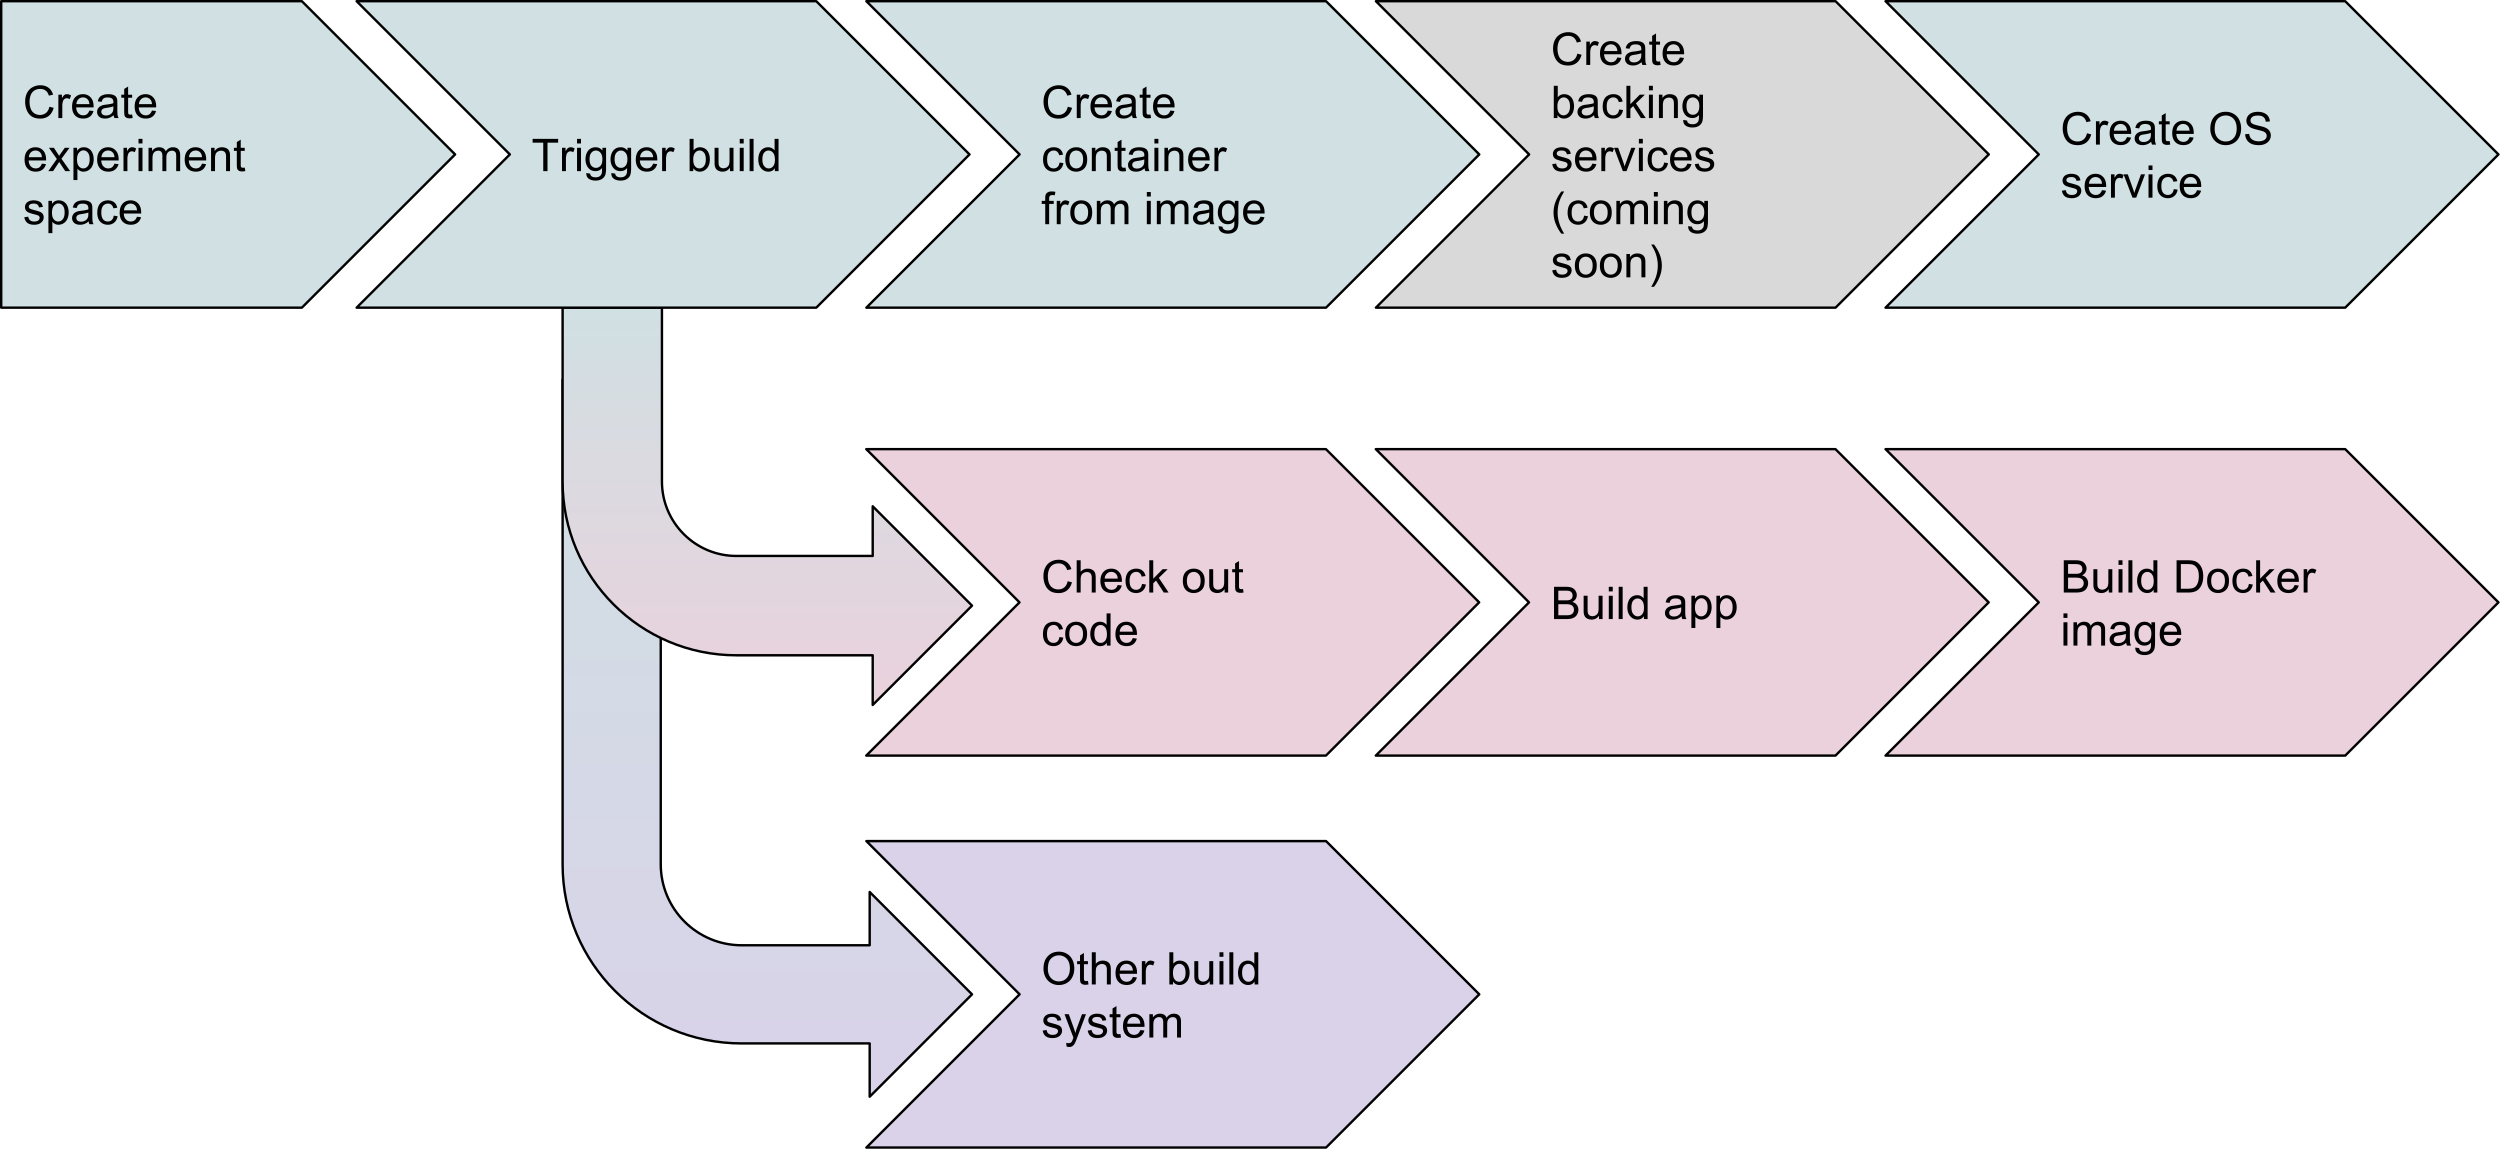 <svg viewBox="0 0 1036 476" xmlns="http://www.w3.org/2000/svg" fill-rule="evenodd" clip-rule="evenodd" stroke-linejoin="round" stroke-miterlimit="1.414"><path d="M233.143 157.343v200.822c0 40.997 33.234 74.231 74.23 74.231h53.022v22.08l42.417-42.417-42.417-42.417v22.081h-53.022c-18.533 0-33.557-15.025-33.557-33.558V157.343h-40.673z" fill="url(#_Linear1)" stroke="#000"/><path d="M358.979 186.125h190.488l63.496 63.496-63.496 63.496H358.979l63.496-63.496-63.496-63.496z" fill="#ead1dc" stroke="#000"/><path d="M442.444 240.853l1.765.453c-.375 1.448-1.041 2.558-2 3.328-.958.761-2.135 1.141-3.531 1.141-1.437 0-2.609-.292-3.515-.875-.896-.594-1.584-1.443-2.063-2.547-.469-1.114-.703-2.312-.703-3.594 0-1.385.266-2.593.797-3.625.531-1.041 1.286-1.828 2.265-2.359.99-.542 2.073-.812 3.25-.812 1.334 0 2.454.338 3.36 1.015.916.677 1.552 1.636 1.906 2.875l-1.734.406c-.313-.968-.766-1.671-1.36-2.109-.583-.448-1.317-.672-2.203-.672-1.031 0-1.89.245-2.578.735-.687.489-1.172 1.151-1.453 1.984a7.875 7.875 0 0 0-.422 2.562c0 1.136.167 2.125.5 2.969.333.844.849 1.479 1.547 1.906a4.339 4.339 0 0 0 2.266.625c.989 0 1.828-.286 2.515-.859.688-.573 1.151-1.422 1.391-2.547zm3.738 4.688v-13.36h1.641v4.797c.76-.885 1.724-1.328 2.891-1.328.718 0 1.338.141 1.859.422.531.281.911.672 1.141 1.172.229.5.343 1.224.343 2.172v6.125h-1.64v-6.125c0-.823-.177-1.422-.531-1.797-.355-.375-.86-.563-1.516-.563-.479 0-.932.131-1.359.391-.428.25-.735.589-.922 1.016-.177.427-.266 1.02-.266 1.781v5.297h-1.641zm17.001-3.11l1.688.203c-.271.99-.766 1.761-1.485 2.313-.719.542-1.64.812-2.765.812-1.417 0-2.542-.432-3.375-1.296-.823-.875-1.235-2.099-1.235-3.672 0-1.636.417-2.901 1.25-3.797.844-.896 1.933-1.344 3.266-1.344 1.292 0 2.344.443 3.156 1.328.823.875 1.234 2.11 1.234 3.703v.438h-7.218c.062 1.062.364 1.88.906 2.453.542.562 1.214.844 2.016.844.604 0 1.119-.157 1.546-.469.428-.323.766-.828 1.016-1.516zm-5.391-2.656h5.407c-.073-.812-.282-1.422-.625-1.828-.521-.635-1.198-.953-2.032-.953-.75 0-1.385.255-1.906.765-.51.5-.791 1.172-.844 2.016zm15.454 2.219l1.61.219c-.177 1.104-.631 1.974-1.36 2.609-.718.625-1.609.937-2.672.937-1.322 0-2.385-.432-3.187-1.296-.802-.865-1.203-2.105-1.203-3.719 0-1.052.172-1.969.515-2.75.344-.781.87-1.365 1.579-1.75a4.658 4.658 0 0 1 2.312-.594c1.052 0 1.912.266 2.578.797.667.531 1.094 1.286 1.281 2.266l-1.593.234c-.157-.646-.427-1.13-.813-1.453-.385-.333-.849-.5-1.39-.5-.823 0-1.495.297-2.016.89-.521.594-.781 1.532-.781 2.813 0 1.302.25 2.25.75 2.844.5.583 1.151.875 1.953.875.646 0 1.182-.198 1.609-.594.438-.396.714-1.005.828-1.828zm3.016 3.547v-13.36h1.641v7.625l3.89-3.937h2.11l-3.688 3.594 4.063 6.078h-2.016l-3.203-4.953-1.156 1.125v3.828h-1.641zm13.902-4.844c0-1.792.495-3.115 1.484-3.969.834-.719 1.849-1.078 3.047-1.078 1.334 0 2.422.438 3.266 1.313.844.864 1.266 2.067 1.266 3.609 0 1.24-.188 2.219-.563 2.937a3.988 3.988 0 0 1-1.641 1.657 4.688 4.688 0 0 1-2.328.593c-1.354 0-2.448-.432-3.281-1.296-.833-.875-1.25-2.131-1.25-3.766zm1.688 0c0 1.24.265 2.172.796 2.797a2.615 2.615 0 0 0 2.047.922c.813 0 1.49-.308 2.032-.922.541-.625.812-1.573.812-2.844 0-1.198-.271-2.104-.812-2.719-.542-.614-1.219-.922-2.032-.922-.823 0-1.505.308-2.047.922-.531.605-.796 1.526-.796 2.766zm15.625 4.844v-1.422c-.75 1.094-1.771 1.64-3.062 1.64a3.97 3.97 0 0 1-1.61-.328c-.489-.218-.854-.494-1.093-.828-.24-.333-.407-.739-.5-1.219-.073-.312-.11-.822-.11-1.531v-5.984h1.641v5.359c0 .854.036 1.433.109 1.735.104.427.323.765.656 1.015.334.25.745.375 1.235.375.489 0 .948-.125 1.375-.375.437-.26.745-.604.922-1.031.177-.438.265-1.068.265-1.891v-5.187h1.641v9.672h-1.469zm7.626-1.469l.234 1.453c-.458.094-.87.141-1.234.141-.594 0-1.057-.094-1.391-.282a1.6 1.6 0 0 1-.687-.734c-.136-.312-.203-.958-.203-1.937v-5.579h-1.203v-1.265h1.203v-2.391l1.625-.984v3.375h1.656v1.265h-1.656v5.672c0 .459.026.756.078.891a.777.777 0 0 0 .281.328c.135.073.328.109.578.109.177 0 .417-.02.719-.062zM439.022 263.994l1.609.219c-.177 1.104-.63 1.974-1.359 2.609-.719.625-1.609.937-2.672.937-1.323 0-2.385-.432-3.187-1.296-.803-.865-1.204-2.105-1.204-3.719 0-1.052.172-1.969.516-2.75.344-.781.87-1.365 1.578-1.75a4.662 4.662 0 0 1 2.313-.594c1.052 0 1.911.266 2.578.797.666.531 1.094 1.286 1.281 2.266l-1.594.234c-.156-.646-.427-1.13-.812-1.453-.386-.333-.849-.5-1.391-.5-.823 0-1.495.297-2.015.89-.521.594-.782 1.532-.782 2.813 0 1.302.25 2.25.75 2.844.5.583 1.151.875 1.953.875.646 0 1.183-.198 1.61-.594.437-.396.713-1.005.828-1.828zm2.406-1.297c0-1.792.495-3.115 1.485-3.969.833-.719 1.849-1.078 3.046-1.078 1.334 0 2.422.438 3.266 1.313.844.864 1.266 2.067 1.266 3.609 0 1.24-.188 2.219-.563 2.937a3.992 3.992 0 0 1-1.64 1.657 4.694 4.694 0 0 1-2.329.593c-1.354 0-2.447-.432-3.281-1.296-.833-.875-1.25-2.131-1.25-3.766zm1.688 0c0 1.24.265 2.172.797 2.797a2.613 2.613 0 0 0 2.046.922c.813 0 1.49-.308 2.032-.922.541-.625.812-1.573.812-2.844 0-1.198-.271-2.104-.812-2.719-.542-.614-1.219-.922-2.032-.922-.822 0-1.505.308-2.046.922-.532.605-.797 1.526-.797 2.766zm15.563 4.844v-1.219c-.604.958-1.505 1.437-2.703 1.437a3.773 3.773 0 0 1-2.125-.64c-.646-.427-1.146-1.021-1.5-1.781-.354-.761-.531-1.636-.531-2.625 0-.969.161-1.844.484-2.625.323-.792.802-1.396 1.437-1.813a3.919 3.919 0 0 1 2.172-.625c.584 0 1.099.125 1.547.375.458.24.828.557 1.11.953v-4.797h1.64v13.36h-1.531zm-5.172-4.828c0 1.239.26 2.166.781 2.781.521.614 1.136.922 1.844.922.719 0 1.328-.292 1.828-.875.5-.594.75-1.49.75-2.688 0-1.323-.255-2.291-.765-2.906-.511-.625-1.141-.938-1.891-.938-.719 0-1.323.297-1.813.891-.489.594-.734 1.531-.734 2.813zm15.907 1.718l1.687.203c-.27.99-.765 1.761-1.484 2.313-.719.542-1.641.812-2.766.812-1.416 0-2.541-.432-3.375-1.296-.822-.875-1.234-2.099-1.234-3.672 0-1.636.417-2.901 1.25-3.797.844-.896 1.932-1.344 3.266-1.344 1.291 0 2.343.443 3.156 1.328.823.875 1.234 2.11 1.234 3.703v.438h-7.218c.062 1.062.364 1.88.906 2.453.542.562 1.213.844 2.015.844.605 0 1.12-.157 1.547-.469.427-.323.766-.828 1.016-1.516zm-5.391-2.656h5.407c-.073-.812-.282-1.422-.625-1.828-.521-.635-1.198-.953-2.032-.953-.75 0-1.385.255-1.906.765-.51.5-.792 1.172-.844 2.016z" fill-rule="nonzero"/><path d="M570.131 186.125h190.488l63.496 63.496-63.496 63.496H570.131l63.496-63.496-63.496-63.496z" fill="#ead1dc" stroke="#000"/><path d="M643.987 256.541v-13.36h5.015c1.021 0 1.839.136 2.453.407.615.27 1.094.687 1.438 1.25.354.562.531 1.151.531 1.765 0 .573-.156 1.115-.469 1.625-.302.5-.765.901-1.39 1.203.802.24 1.422.646 1.859 1.219.438.573.656 1.245.656 2.016 0 .625-.135 1.208-.406 1.75-.26.531-.588.942-.984 1.234-.386.292-.87.516-1.453.672-.584.146-1.302.219-2.157.219h-5.093zm1.781-7.75h2.875c.792 0 1.354-.047 1.687-.141.448-.135.787-.359 1.016-.672.229-.312.344-.703.344-1.172 0-.437-.11-.823-.328-1.156a1.58 1.58 0 0 0-.907-.703c-.395-.125-1.072-.188-2.031-.188h-2.656v4.032zm0 6.172h3.312c.573 0 .974-.021 1.204-.063.406-.073.744-.193 1.015-.359a2 2 0 0 0 .688-.75c.177-.323.265-.698.265-1.125 0-.5-.13-.933-.39-1.297-.25-.365-.604-.62-1.063-.766-.448-.156-1.099-.234-1.953-.234h-3.078v4.594zm16.865 1.578v-1.422c-.75 1.094-1.77 1.64-3.062 1.64a3.97 3.97 0 0 1-1.61-.328c-.489-.218-.854-.494-1.093-.828-.24-.333-.407-.739-.5-1.219-.073-.312-.11-.822-.11-1.531v-5.984h1.641v5.359c0 .854.036 1.433.109 1.735.105.427.323.765.657 1.015.333.25.744.375 1.234.375s.948-.125 1.375-.375c.437-.26.745-.604.922-1.031.177-.438.265-1.068.265-1.891v-5.187h1.641v9.672h-1.469zm4.048-11.469v-1.891h1.641v1.891h-1.641zm0 11.469v-9.672h1.641v9.672h-1.641zm4.098 0v-13.36h1.641v13.36h-1.641zm10.457 0v-1.219c-.604.958-1.505 1.437-2.703 1.437a3.773 3.773 0 0 1-2.125-.64c-.646-.427-1.146-1.021-1.5-1.781-.354-.761-.531-1.636-.531-2.625 0-.969.161-1.844.484-2.625.323-.792.802-1.396 1.438-1.813a3.919 3.919 0 0 1 2.172-.625c.583 0 1.099.125 1.546.375.459.24.829.557 1.11.953v-4.797h1.64v13.36h-1.531zm-5.172-4.828c0 1.239.261 2.166.782 2.781.52.614 1.135.922 1.843.922.719 0 1.328-.292 1.828-.875.5-.594.75-1.49.75-2.688 0-1.323-.255-2.291-.765-2.906-.511-.625-1.141-.938-1.891-.938-.719 0-1.323.297-1.812.891-.49.594-.735 1.531-.735 2.813zm20.778 3.64c-.614.511-1.203.875-1.766 1.094a5.054 5.054 0 0 1-1.796.312c-1.063 0-1.881-.26-2.454-.781-.572-.521-.859-1.182-.859-1.984 0-.479.109-.912.328-1.297.219-.396.5-.708.844-.938a4.14 4.14 0 0 1 1.187-.546c.313-.084.797-.167 1.454-.25 1.323-.157 2.296-.344 2.921-.563.011-.229.016-.37.016-.422 0-.666-.156-1.14-.469-1.422-.416-.364-1.041-.547-1.875-.547-.77 0-1.338.136-1.703.407-.364.271-.635.745-.812 1.422l-1.61-.219c.146-.677.386-1.224.719-1.641.333-.427.818-.755 1.453-.984.636-.229 1.365-.344 2.188-.344.833 0 1.505.099 2.015.297.521.187.901.432 1.141.734.25.292.422.662.516 1.11.052.281.078.786.078 1.515v2.188c0 1.521.036 2.484.109 2.89.073.396.208.782.406 1.157h-1.703a3.233 3.233 0 0 1-.328-1.188zm-.141-3.672c-.593.25-1.484.459-2.671.625-.677.094-1.157.203-1.438.328a1.52 1.52 0 0 0-.656.532 1.42 1.42 0 0 0-.219.781c0 .437.167.802.5 1.094.333.291.818.437 1.453.437.625 0 1.183-.135 1.672-.406.5-.281.865-.661 1.094-1.141.177-.375.265-.922.265-1.64v-.61zm4.204 8.563v-13.375h1.485v1.25c.354-.49.75-.854 1.187-1.094.448-.25.99-.375 1.625-.375.823 0 1.547.214 2.172.641.636.416 1.115 1.015 1.438 1.797.323.77.484 1.619.484 2.546 0 .99-.177 1.881-.531 2.672-.354.792-.87 1.401-1.547 1.828a4.019 4.019 0 0 1-2.141.625 3.123 3.123 0 0 1-1.469-.343 3.16 3.16 0 0 1-1.062-.875v4.703h-1.641zm1.485-8.485c0 1.24.25 2.162.75 2.766.51.594 1.12.891 1.828.891.729 0 1.354-.308 1.875-.922.521-.625.781-1.583.781-2.875 0-1.229-.255-2.151-.766-2.766-.5-.614-1.104-.922-1.812-.922-.698 0-1.318.328-1.859.985-.532.646-.797 1.593-.797 2.843zm8.891 8.485v-13.375h1.484v1.25c.355-.49.75-.854 1.188-1.094.448-.25.99-.375 1.625-.375.823 0 1.547.214 2.172.641.635.416 1.114 1.015 1.437 1.797.323.77.485 1.619.485 2.546 0 .99-.177 1.881-.532 2.672-.354.792-.869 1.401-1.546 1.828a4.021 4.021 0 0 1-2.141.625 3.12 3.12 0 0 1-1.469-.343 3.16 3.16 0 0 1-1.062-.875v4.703h-1.641zm1.484-8.485c0 1.24.25 2.162.75 2.766.511.594 1.12.891 1.829.891.729 0 1.354-.308 1.875-.922.52-.625.781-1.583.781-2.875 0-1.229-.255-2.151-.766-2.766-.5-.614-1.104-.922-1.812-.922-.698 0-1.318.328-1.86.985-.531.646-.797 1.593-.797 2.843z" fill-rule="nonzero"/><path d="M781.37 186.125h190.488l63.496 63.496-63.496 63.496H781.37l63.496-63.496-63.496-63.496z" fill="#ead1dc" stroke="#000"/><path d="M855.226 245.541v-13.36h5.015c1.021 0 1.839.136 2.453.407.615.27 1.094.687 1.438 1.25.354.562.531 1.151.531 1.765 0 .573-.156 1.115-.469 1.625-.302.5-.765.901-1.39 1.203.802.24 1.422.646 1.859 1.219.438.573.656 1.245.656 2.016 0 .625-.135 1.208-.406 1.75-.26.531-.589.942-.984 1.234-.386.292-.87.516-1.453.672-.584.146-1.303.219-2.157.219h-5.093zm1.781-7.75h2.875c.791 0 1.354-.047 1.687-.141.448-.135.787-.359 1.016-.672.229-.312.344-.703.344-1.172 0-.437-.11-.823-.328-1.156a1.58 1.58 0 0 0-.907-.703c-.396-.125-1.073-.188-2.031-.188h-2.656v4.032zm0 6.172h3.312c.573 0 .974-.021 1.203-.063.407-.073.745-.193 1.016-.359.281-.177.51-.427.688-.75.177-.323.265-.698.265-1.125 0-.5-.13-.933-.39-1.297-.25-.365-.605-.62-1.063-.766-.448-.156-1.099-.234-1.953-.234h-3.078v4.594zm16.865 1.578v-1.422c-.75 1.094-1.771 1.64-3.062 1.64a3.97 3.97 0 0 1-1.61-.328c-.489-.218-.854-.494-1.093-.828-.24-.333-.407-.739-.5-1.219-.073-.312-.11-.822-.11-1.531v-5.984h1.641v5.359c0 .854.036 1.433.109 1.735.104.427.323.765.656 1.015.334.25.745.375 1.235.375.489 0 .948-.125 1.375-.375.437-.26.745-.604.922-1.031.177-.438.265-1.068.265-1.891v-5.187h1.641v9.672h-1.469zm4.048-11.469v-1.891h1.64v1.891h-1.64zm0 11.469v-9.672h1.64v9.672h-1.64zm4.098 0v-13.36h1.64v13.36h-1.64zm10.457 0v-1.219c-.604.958-1.505 1.437-2.703 1.437a3.773 3.773 0 0 1-2.125-.64c-.646-.427-1.146-1.021-1.5-1.781-.354-.761-.531-1.636-.531-2.625 0-.969.161-1.844.484-2.625.323-.792.802-1.396 1.438-1.813a3.913 3.913 0 0 1 2.171-.625c.584 0 1.099.125 1.547.375.459.24.828.557 1.11.953v-4.797h1.64v13.36h-1.531zm-5.172-4.828c0 1.239.261 2.166.781 2.781.521.614 1.136.922 1.844.922.719 0 1.328-.292 1.828-.875.5-.594.75-1.49.75-2.688 0-1.323-.255-2.291-.765-2.906-.511-.625-1.141-.938-1.891-.938-.719 0-1.323.297-1.812.891-.49.594-.735 1.531-.735 2.813zm14.669 4.828v-13.36h4.609c1.031 0 1.823.068 2.375.203.76.167 1.411.485 1.953.954.708.593 1.234 1.354 1.578 2.281.354.927.531 1.984.531 3.172 0 1.01-.119 1.911-.359 2.703-.239.781-.547 1.427-.922 1.937a4.93 4.93 0 0 1-1.203 1.219c-.437.292-.969.516-1.594.672-.625.146-1.338.219-2.14.219h-4.828zm1.765-1.578h2.86c.875 0 1.562-.079 2.062-.235.5-.166.901-.401 1.203-.703.417-.417.74-.979.969-1.687.24-.709.359-1.568.359-2.579 0-1.395-.229-2.468-.687-3.218-.458-.75-1.016-1.25-1.672-1.5-.469-.188-1.229-.282-2.281-.282h-2.813v10.204zm10.895-3.266c0-1.792.495-3.115 1.484-3.969.834-.719 1.849-1.078 3.047-1.078 1.334 0 2.422.438 3.266 1.313.844.864 1.265 2.067 1.265 3.609 0 1.24-.187 2.219-.562 2.937a3.988 3.988 0 0 1-1.641 1.657 4.688 4.688 0 0 1-2.328.593c-1.354 0-2.448-.432-3.281-1.296-.833-.875-1.25-2.131-1.25-3.766zm1.687 0c0 1.24.266 2.172.797 2.797a2.615 2.615 0 0 0 2.047.922c.813 0 1.49-.308 2.031-.922.542-.625.813-1.573.813-2.844 0-1.198-.271-2.104-.813-2.719-.541-.614-1.218-.922-2.031-.922-.823 0-1.505.308-2.047.922-.531.605-.797 1.526-.797 2.766zm15.611 1.297l1.609.219c-.177 1.104-.63 1.974-1.359 2.609-.719.625-1.61.937-2.672.937-1.323 0-2.386-.432-3.188-1.296-.802-.865-1.203-2.105-1.203-3.719 0-1.052.172-1.969.516-2.75.343-.781.87-1.365 1.578-1.75a4.658 4.658 0 0 1 2.312-.594c1.052 0 1.912.266 2.578.797.667.531 1.094 1.286 1.282 2.266l-1.594.234c-.156-.646-.427-1.13-.813-1.453-.385-.333-.848-.5-1.39-.5-.823 0-1.495.297-2.016.89-.521.594-.781 1.532-.781 2.813 0 1.302.25 2.25.75 2.844.5.583 1.151.875 1.953.875.646 0 1.182-.198 1.609-.594.438-.396.714-1.005.829-1.828zm3.015 3.547v-13.36h1.641v7.625l3.89-3.937h2.11l-3.688 3.594 4.063 6.078h-2.016l-3.203-4.953-1.156 1.125v3.828h-1.641zm15.953-3.11l1.688.203c-.271.99-.766 1.761-1.485 2.313-.718.542-1.64.812-2.765.812-1.417 0-2.542-.432-3.375-1.296-.823-.875-1.235-2.099-1.235-3.672 0-1.636.417-2.901 1.25-3.797.844-.896 1.933-1.344 3.266-1.344 1.292 0 2.344.443 3.156 1.328.823.875 1.235 2.11 1.235 3.703v.438h-7.219c.062 1.062.365 1.88.906 2.453.542.562 1.214.844 2.016.844.604 0 1.12-.157 1.547-.469.427-.323.765-.828 1.015-1.516zm-5.39-2.656h5.406c-.073-.812-.281-1.422-.625-1.828-.521-.635-1.198-.953-2.031-.953-.75 0-1.386.255-1.907.765-.51.5-.791 1.172-.843 2.016zm9.125 5.766v-9.672h1.469v1.469c.375-.688.719-1.141 1.031-1.36a1.856 1.856 0 0 1 1.063-.328c.552 0 1.115.177 1.687.531l-.562 1.516c-.406-.24-.807-.359-1.203-.359-.365 0-.688.109-.969.328a1.822 1.822 0 0 0-.609.89 6.241 6.241 0 0 0-.282 1.922v5.063h-1.625zM855.101 256.072v-1.891h1.64v1.891h-1.64zm0 11.469v-9.672h1.64v9.672h-1.64zm4.144 0v-9.672h1.469v1.359a3.323 3.323 0 0 1 1.203-1.14 3.403 3.403 0 0 1 1.719-.438c.719 0 1.307.151 1.766.453.458.292.781.703.968 1.235.771-1.125 1.766-1.688 2.985-1.688.968 0 1.708.266 2.218.797.521.531.782 1.349.782 2.453v6.641h-1.641v-6.094c0-.656-.052-1.125-.156-1.406a1.355 1.355 0 0 0-.578-.703 1.813 1.813 0 0 0-.985-.266c-.677 0-1.239.229-1.687.687-.448.448-.672 1.167-.672 2.157v5.625h-1.641v-6.282c0-.729-.135-1.276-.406-1.64-.271-.365-.708-.547-1.312-.547-.459 0-.886.12-1.282.359-.395.24-.682.594-.859 1.063-.167.469-.25 1.146-.25 2.031v5.016h-1.641zm21.854-1.188c-.615.511-1.204.875-1.766 1.094a5.056 5.056 0 0 1-1.797.312c-1.062 0-1.88-.26-2.453-.781s-.859-1.182-.859-1.984c0-.479.109-.912.328-1.297.218-.396.5-.708.843-.938.355-.239.75-.421 1.188-.546.312-.084.797-.167 1.453-.25 1.323-.157 2.297-.344 2.922-.563.01-.229.016-.37.016-.422 0-.666-.157-1.14-.469-1.422-.417-.364-1.042-.547-1.875-.547-.771 0-1.339.136-1.703.407-.365.271-.636.745-.813 1.422l-1.609-.219c.146-.677.385-1.224.719-1.641.333-.427.817-.755 1.453-.984.635-.229 1.364-.344 2.187-.344.834 0 1.505.099 2.016.297.521.187.901.432 1.14.734.25.292.422.662.516 1.11.052.281.078.786.078 1.515v2.188c0 1.521.037 2.484.11 2.89.073.396.208.782.406 1.157h-1.703a3.214 3.214 0 0 1-.328-1.188zm-.141-3.672c-.594.25-1.484.459-2.672.625-.677.094-1.156.203-1.437.328-.282.125-.5.303-.657.532a1.428 1.428 0 0 0-.218.781c0 .437.166.802.5 1.094.333.291.817.437 1.453.437.625 0 1.182-.135 1.672-.406.5-.281.864-.661 1.093-1.141.177-.375.266-.922.266-1.64v-.61zm3.891 5.657l1.594.234c.073.5.261.859.563 1.078.406.302.963.453 1.671.453.761 0 1.344-.151 1.75-.453.417-.302.698-.724.844-1.266.084-.333.12-1.036.11-2.109-.709.844-1.599 1.266-2.672 1.266-1.334 0-2.365-.479-3.094-1.438-.729-.958-1.094-2.109-1.094-3.453 0-.927.167-1.781.5-2.562.344-.782.828-1.381 1.453-1.797.636-.427 1.386-.641 2.25-.641 1.136 0 2.073.458 2.813 1.375v-1.156h1.515v8.359c0 1.511-.156 2.578-.468 3.203-.302.625-.787 1.12-1.453 1.485-.657.364-1.474.547-2.454.547-1.145 0-2.078-.261-2.796-.782-.709-.51-1.052-1.291-1.032-2.343zm1.36-5.813c0 1.271.25 2.198.75 2.781.51.584 1.146.875 1.906.875.75 0 1.38-.286 1.891-.859.51-.583.765-1.495.765-2.734 0-1.188-.265-2.079-.797-2.672-.52-.604-1.151-.907-1.89-.907-.729 0-1.349.297-1.86.891-.51.583-.765 1.458-.765 2.625zm15.954 1.906l1.687.203c-.271.99-.766 1.761-1.484 2.313-.719.542-1.641.812-2.766.812-1.417 0-2.542-.432-3.375-1.296-.823-.875-1.234-2.099-1.234-3.672 0-1.636.416-2.901 1.25-3.797.843-.896 1.932-1.344 3.265-1.344 1.292 0 2.344.443 3.157 1.328.822.875 1.234 2.11 1.234 3.703v.438h-7.219c.063 1.062.365 1.88.906 2.453.542.562 1.214.844 2.016.844.604 0 1.12-.157 1.547-.469.427-.323.766-.828 1.016-1.516zm-5.391-2.656h5.406c-.073-.812-.281-1.422-.625-1.828-.521-.635-1.198-.953-2.031-.953-.75 0-1.385.255-1.906.765-.511.5-.792 1.172-.844 2.016z" fill-rule="nonzero"/><path d="M233.143 127.476v72.04c0 39.786 32.253 72.039 72.039 72.039h56.465v20.583l41.165-41.166-41.165-41.165v20.583h-56.465c-17.051 0-30.874-13.823-30.874-30.874v-72.04h-41.165z" fill="url(#_Linear2)" stroke="#000"/><path d="M359.022 348.55H549.51l63.497 63.496-63.497 63.496H359.022l63.496-63.496-63.496-63.496z" fill="#d9d2e9" stroke="#000"/><path d="M432.425 401.466c0-2.219.593-3.953 1.781-5.203 1.187-1.261 2.724-1.891 4.609-1.891 1.229 0 2.339.297 3.328.891.99.583 1.745 1.406 2.266 2.469.521 1.052.781 2.244.781 3.578 0 1.354-.276 2.567-.828 3.64-.542 1.063-1.312 1.87-2.312 2.422-1 .552-2.084.828-3.25.828-1.25 0-2.37-.302-3.36-.906a5.944 5.944 0 0 1-2.25-2.5 7.533 7.533 0 0 1-.765-3.328zm1.812.016c0 1.614.432 2.885 1.297 3.812s1.953 1.391 3.266 1.391c1.333 0 2.427-.469 3.281-1.407.854-.937 1.281-2.265 1.281-3.984 0-1.083-.182-2.031-.547-2.844-.364-.812-.901-1.437-1.609-1.875a4.35 4.35 0 0 0-2.375-.672c-1.261 0-2.344.433-3.25 1.297-.896.854-1.344 2.282-1.344 4.282zm16.605 5.015l.235 1.453c-.459.094-.87.141-1.235.141-.593 0-1.057-.094-1.39-.281a1.614 1.614 0 0 1-.688-.735c-.135-.312-.203-.958-.203-1.937v-5.578h-1.203v-1.266h1.203v-2.391l1.625-.984v3.375h1.656v1.266h-1.656v5.672c0 .458.026.755.078.89a.778.778 0 0 0 .281.328c.136.073.329.11.579.11.177 0 .416-.021.718-.063zm1.605 1.469v-13.359h1.641v4.796c.761-.885 1.724-1.328 2.891-1.328.718 0 1.338.141 1.859.422.531.281.912.672 1.141 1.172.229.5.343 1.224.343 2.172v6.125h-1.64v-6.125c0-.823-.177-1.422-.531-1.797-.355-.375-.86-.562-1.516-.562-.479 0-.932.13-1.359.39a2.17 2.17 0 0 0-.922 1.016c-.177.427-.266 1.021-.266 1.781v5.297h-1.641zm17.001-3.109l1.688.203c-.271.989-.766 1.76-1.485 2.312-.718.542-1.64.813-2.765.813-1.417 0-2.542-.433-3.375-1.297-.823-.875-1.235-2.099-1.235-3.672 0-1.635.417-2.901 1.25-3.797.844-.896 1.933-1.344 3.266-1.344 1.292 0 2.344.443 3.156 1.328.823.875 1.235 2.11 1.235 3.704v.437h-7.219c.062 1.063.364 1.88.906 2.453.542.563 1.214.844 2.016.844.604 0 1.12-.156 1.547-.469.427-.323.765-.828 1.015-1.515zm-5.39-2.657h5.406c-.073-.812-.281-1.422-.625-1.828-.521-.635-1.198-.953-2.031-.953-.75 0-1.386.255-1.907.766-.51.5-.791 1.172-.843 2.015zm9.125 5.766v-9.672h1.469v1.469c.375-.688.719-1.141 1.031-1.36a1.86 1.86 0 0 1 1.063-.328c.552 0 1.114.177 1.687.532l-.562 1.515c-.406-.239-.808-.359-1.203-.359-.365 0-.688.109-.969.328a1.83 1.83 0 0 0-.609.891 6.235 6.235 0 0 0-.282 1.921v5.063h-1.625zm12.912 0h-1.516v-13.359h1.641v4.765c.698-.864 1.583-1.297 2.656-1.297.594 0 1.156.12 1.688.36.531.239.968.578 1.312 1.015.344.427.61.948.797 1.563.198.614.297 1.271.297 1.969 0 1.656-.412 2.937-1.234 3.843-.813.907-1.797 1.36-2.954 1.36-1.135 0-2.031-.479-2.687-1.438v1.219zm-.016-4.906c0 1.156.162 1.994.485 2.515.51.844 1.208 1.266 2.093 1.266.719 0 1.339-.313 1.86-.938.521-.625.781-1.552.781-2.781 0-1.26-.25-2.193-.75-2.797-.5-.604-1.109-.906-1.828-.906-.708 0-1.328.313-1.859.938-.521.625-.782 1.526-.782 2.703zm15.22 4.906v-1.422c-.75 1.094-1.771 1.641-3.063 1.641-.573 0-1.109-.11-1.609-.328-.49-.219-.854-.495-1.094-.829-.239-.333-.406-.739-.5-1.218-.073-.313-.109-.823-.109-1.532v-5.984h1.64v5.359c0 .855.037 1.433.11 1.735.104.427.323.765.656 1.015.333.25.745.375 1.234.375.49 0 .948-.125 1.375-.375.438-.26.745-.604.922-1.031.177-.437.266-1.068.266-1.89v-5.188h1.64v9.672h-1.468zm4.047-11.469v-1.89h1.641v1.89h-1.641zm0 11.469v-9.672h1.641v9.672h-1.641zm4.098 0v-13.359h1.641v13.359h-1.641zm10.458 0v-1.219c-.605.959-1.506 1.438-2.704 1.438-.77 0-1.479-.214-2.125-.641-.645-.427-1.145-1.021-1.5-1.781-.354-.761-.531-1.636-.531-2.625 0-.969.162-1.844.485-2.625.323-.792.802-1.396 1.437-1.813a3.927 3.927 0 0 1 2.172-.625c.583 0 1.099.125 1.547.375.458.24.828.558 1.109.953v-4.796h1.641v13.359h-1.531zm-5.172-4.828c0 1.239.26 2.166.781 2.781.521.615 1.135.922 1.844.922.718 0 1.328-.292 1.828-.875.5-.594.75-1.49.75-2.688 0-1.322-.255-2.291-.766-2.906-.51-.625-1.14-.937-1.89-.937-.719 0-1.323.297-1.813.89-.489.594-.734 1.532-.734 2.813zM432.097 427.075l1.624-.25c.084.646.334 1.146.75 1.5.417.344 1 .516 1.75.516s1.308-.151 1.672-.453c.365-.313.547-.677.547-1.094 0-.365-.161-.656-.484-.875-.219-.146-.776-.328-1.672-.547-1.208-.312-2.047-.578-2.516-.797-.458-.218-.807-.521-1.047-.906a2.49 2.49 0 0 1-.359-1.312c0-.428.099-.823.297-1.188.198-.375.469-.682.812-.922.25-.187.594-.344 1.032-.469a4.903 4.903 0 0 1 1.422-.203c.76 0 1.427.11 2 .328.573.219.994.516 1.265.891.281.375.474.875.578 1.5l-1.609.219c-.073-.5-.286-.891-.641-1.172-.343-.281-.833-.422-1.468-.422-.761 0-1.302.125-1.625.375-.313.25-.469.542-.469.875 0 .208.062.401.187.578.136.177.349.323.641.438.156.062.635.203 1.437.422 1.167.302 1.98.552 2.438.75a2.46 2.46 0 0 1 1.078.859c.261.375.391.844.391 1.406 0 .552-.162 1.068-.485 1.547-.312.479-.77.854-1.375 1.125-.604.26-1.286.391-2.047.391-1.25 0-2.208-.261-2.875-.782-.656-.52-1.072-1.296-1.25-2.328h.001zm9.907 6.61l-.188-1.532c.365.094.677.141.938.141.364 0 .656-.062.875-.187.218-.115.401-.282.547-.5.104-.167.27-.573.5-1.219.031-.094.078-.229.14-.406l-3.672-9.688h1.766l2.016 5.594c.26.719.494 1.469.703 2.25.187-.75.411-1.485.672-2.203l2.078-5.641h1.64l-3.687 9.828c-.396 1.073-.703 1.807-.922 2.203-.292.542-.625.938-1 1.188s-.823.375-1.344.375c-.323 0-.677-.068-1.062-.203zm8.75-6.61l1.625-.25c.083.646.333 1.146.75 1.5.416.344 1 .516 1.75.516s1.307-.151 1.672-.453c.364-.313.546-.677.546-1.094 0-.365-.161-.656-.484-.875-.219-.146-.776-.328-1.672-.547-1.208-.312-2.047-.578-2.515-.797-.459-.218-.808-.521-1.047-.906a2.482 2.482 0 0 1-.36-1.312c0-.428.099-.823.297-1.188.198-.375.469-.682.813-.922.25-.187.594-.344 1.031-.469a4.903 4.903 0 0 1 1.422-.203c.76 0 1.427.11 2 .328.573.219.995.516 1.265.891.282.375.474.875.579 1.5l-1.61.219c-.073-.5-.286-.891-.64-1.172-.344-.281-.834-.422-1.469-.422-.761 0-1.302.125-1.625.375-.313.25-.469.542-.469.875 0 .208.063.401.188.578.135.177.349.323.64.438.156.062.636.203 1.438.422 1.166.302 1.979.552 2.437.75.459.197.818.484 1.078.859.261.375.391.844.391 1.406 0 .552-.161 1.068-.484 1.547-.313.479-.771.854-1.375 1.125-.605.26-1.287.391-2.047.391-1.25 0-2.209-.261-2.875-.782-.656-.52-1.073-1.296-1.25-2.328zm13.562 1.422l.235 1.453c-.459.094-.87.141-1.235.141-.594 0-1.057-.094-1.39-.281a1.614 1.614 0 0 1-.688-.735c-.135-.312-.203-.958-.203-1.937v-5.578h-1.203v-1.266h1.203v-2.391l1.625-.984v3.375h1.656v1.266h-1.656v5.672c0 .458.026.755.078.89a.778.778 0 0 0 .281.328c.136.073.328.11.578.11.178 0 .417-.021.719-.063zm8.23-1.64l1.688.203c-.271.989-.766 1.76-1.484 2.312-.719.542-1.641.813-2.766.813-1.417 0-2.542-.433-3.375-1.297-.823-.875-1.234-2.099-1.234-3.672 0-1.635.416-2.901 1.25-3.797.843-.896 1.932-1.344 3.265-1.344 1.292 0 2.344.443 3.156 1.328.823.875 1.235 2.11 1.235 3.704v.437h-7.219c.063 1.063.365 1.88.906 2.453.542.563 1.214.844 2.016.844.604 0 1.12-.156 1.547-.469.427-.323.765-.828 1.015-1.515zm-5.39-2.657h5.406c-.073-.812-.281-1.422-.625-1.828-.521-.635-1.198-.953-2.031-.953-.75 0-1.386.255-1.906.766-.511.5-.792 1.172-.844 2.015zm9.141 5.766v-9.672h1.469v1.359a3.323 3.323 0 0 1 1.203-1.14 3.397 3.397 0 0 1 1.719-.438c.719 0 1.307.151 1.765.453.459.292.782.704.969 1.235.771-1.125 1.766-1.688 2.985-1.688.968 0 1.708.266 2.218.797.521.531.782 1.349.782 2.453v6.641h-1.641v-6.094c0-.656-.052-1.125-.156-1.406a1.36 1.36 0 0 0-.578-.703 1.813 1.813 0 0 0-.985-.266c-.677 0-1.239.229-1.687.688-.448.448-.672 1.166-.672 2.156v5.625h-1.641v-6.281c0-.729-.135-1.276-.406-1.641s-.708-.547-1.313-.547c-.458 0-.885.12-1.281.36-.396.239-.682.593-.859 1.062-.167.469-.25 1.146-.25 2.031v5.016h-1.641z" fill-rule="nonzero"/><g><path d="M.5.5h124.598l63.496 63.496-63.496 63.496H.5V.5z" fill="#d0e0e3" stroke="#000"/><path d="M20.469 44.229l1.765.453c-.375 1.448-1.041 2.557-2 3.328-.958.76-2.135 1.14-3.531 1.14-1.437 0-2.609-.291-3.516-.875-.895-.593-1.583-1.442-2.062-2.546a9.174 9.174 0 0 1-.703-3.594c0-1.386.265-2.594.797-3.625.531-1.042 1.286-1.828 2.265-2.36a6.666 6.666 0 0 1 3.25-.812c1.334 0 2.453.338 3.36 1.016.916.677 1.552 1.635 1.906 2.875l-1.734.406c-.313-.969-.766-1.672-1.36-2.11-.583-.447-1.317-.671-2.203-.671-1.031 0-1.891.244-2.578.734-.688.49-1.172 1.151-1.453 1.984a7.876 7.876 0 0 0-.422 2.563c0 1.135.167 2.125.5 2.969.333.843.849 1.479 1.547 1.906a4.347 4.347 0 0 0 2.265.625c.99 0 1.829-.287 2.516-.86.688-.572 1.151-1.421 1.391-2.546zm3.723 4.687v-9.672h1.468v1.469c.375-.688.719-1.141 1.032-1.359a1.853 1.853 0 0 1 1.062-.329c.552 0 1.115.178 1.688.532l-.563 1.515c-.406-.239-.807-.359-1.203-.359-.365 0-.687.109-.969.328a1.83 1.83 0 0 0-.609.891 6.237 6.237 0 0 0-.281 1.922v5.062h-1.625zm12.853-3.109l1.687.203c-.27.989-.765 1.76-1.484 2.312-.719.542-1.641.813-2.766.813-1.416 0-2.541-.432-3.375-1.297-.822-.875-1.234-2.099-1.234-3.672 0-1.635.417-2.901 1.25-3.797.844-.896 1.932-1.344 3.266-1.344 1.291 0 2.343.443 3.156 1.329.823.875 1.234 2.109 1.234 3.703v.437h-7.218c.062 1.063.364 1.88.906 2.453.542.563 1.213.844 2.015.844.605 0 1.12-.156 1.547-.469.427-.323.766-.828 1.016-1.515zm-5.391-2.657h5.407c-.073-.812-.282-1.421-.625-1.828-.521-.635-1.198-.953-2.032-.953-.75 0-1.385.255-1.906.766-.51.5-.792 1.172-.844 2.015zm15.454 4.579c-.614.51-1.203.875-1.765 1.093a5.034 5.034 0 0 1-1.797.313c-1.063 0-1.88-.261-2.453-.781-.573-.521-.86-1.183-.86-1.985 0-.479.11-.911.328-1.297.219-.396.5-.708.844-.937a4.11 4.11 0 0 1 1.188-.547c.312-.083.796-.167 1.453-.25 1.323-.156 2.297-.344 2.922-.563.01-.229.015-.369.015-.421 0-.667-.156-1.141-.469-1.422-.416-.365-1.041-.547-1.875-.547-.77 0-1.338.135-1.703.406-.364.271-.635.745-.812 1.422l-1.61-.219c.146-.677.386-1.224.719-1.64.334-.428.818-.756 1.453-.985.636-.229 1.365-.344 2.188-.344.833 0 1.505.099 2.015.297.521.188.902.433 1.141.735.25.291.422.661.516 1.109.052.281.078.787.078 1.516v2.187c0 1.521.036 2.485.109 2.891.073.396.209.781.406 1.156h-1.703a3.233 3.233 0 0 1-.328-1.187zm-.14-3.672c-.594.25-1.485.458-2.672.625-.677.093-1.157.203-1.438.328-.281.125-.5.302-.656.531-.146.229-.219.49-.219.781 0 .438.167.802.5 1.094.334.292.818.438 1.453.438.625 0 1.183-.136 1.672-.407.5-.281.865-.661 1.094-1.14.177-.375.266-.922.266-1.641v-.609zm7.782 3.39l.234 1.453c-.458.094-.87.141-1.234.141-.594 0-1.058-.094-1.391-.281a1.61 1.61 0 0 1-.688-.735c-.135-.312-.203-.958-.203-1.937V40.51h-1.203v-1.266h1.203v-2.39l1.625-.985v3.375h1.657v1.266h-1.657v5.672c0 .458.026.755.078.89a.78.78 0 0 0 .282.328c.135.073.328.11.578.11.177 0 .416-.021.719-.063zm8.23-1.64l1.687.203c-.271.989-.765 1.76-1.484 2.312-.719.542-1.641.813-2.766.813-1.416 0-2.541-.432-3.375-1.297-.823-.875-1.234-2.099-1.234-3.672 0-1.635.417-2.901 1.25-3.797.844-.896 1.932-1.344 3.265-1.344 1.292 0 2.344.443 3.157 1.329.823.875 1.234 2.109 1.234 3.703v.437h-7.219c.063 1.063.365 1.88.907 2.453.541.563 1.213.844 2.015.844.604 0 1.12-.156 1.547-.469.427-.323.766-.828 1.016-1.515zm-5.391-2.657h5.406c-.073-.812-.281-1.421-.625-1.828-.52-.635-1.198-.953-2.031-.953-.75 0-1.385.255-1.906.766-.511.5-.792 1.172-.844 2.015zM17.359 67.807l1.688.203c-.271.989-.766 1.76-1.485 2.312-.718.542-1.64.813-2.765.813-1.417 0-2.542-.432-3.375-1.297-.823-.875-1.235-2.099-1.235-3.672 0-1.635.417-2.901 1.25-3.797.844-.896 1.933-1.344 3.266-1.344 1.292 0 2.344.443 3.156 1.329.823.875 1.235 2.109 1.235 3.703v.437h-7.219c.063 1.063.365 1.88.906 2.453.542.563 1.214.844 2.016.844.604 0 1.12-.156 1.547-.469.427-.323.765-.828 1.015-1.515zm-5.39-2.657h5.406c-.073-.812-.281-1.421-.625-1.828-.521-.635-1.198-.953-2.031-.953-.75 0-1.386.255-1.906.766-.511.5-.792 1.172-.844 2.015zm8.047 5.766l3.532-5.031-3.266-4.641h2.047l1.484 2.266c.281.427.505.786.672 1.078.271-.396.516-.75.734-1.063l1.641-2.281h1.953l-3.344 4.547 3.594 5.125h-2.015l-1.985-3-.515-.812-2.547 3.812h-1.985zm10.422 3.703V61.244h1.485v1.25c.354-.489.75-.854 1.187-1.094.448-.25.99-.375 1.625-.375.823 0 1.547.214 2.172.641.635.417 1.115 1.016 1.437 1.797.323.771.485 1.62.485 2.547 0 .989-.177 1.88-.531 2.672-.355.791-.87 1.401-1.547 1.828a4.028 4.028 0 0 1-2.141.625 3.12 3.12 0 0 1-1.469-.344 3.16 3.16 0 0 1-1.062-.875v4.703h-1.641zm1.485-8.484c0 1.239.25 2.161.75 2.765.51.594 1.119.891 1.828.891.729 0 1.354-.307 1.875-.922.521-.625.781-1.583.781-2.875 0-1.229-.255-2.151-.766-2.765-.5-.615-1.104-.922-1.812-.922-.698 0-1.318.328-1.86.984-.531.646-.796 1.594-.796 2.844zm15.516 1.672l1.687.203c-.27.989-.765 1.76-1.484 2.312-.719.542-1.641.813-2.766.813-1.416 0-2.541-.432-3.375-1.297-.822-.875-1.234-2.099-1.234-3.672 0-1.635.417-2.901 1.25-3.797.844-.896 1.932-1.344 3.266-1.344 1.291 0 2.343.443 3.156 1.329.823.875 1.234 2.109 1.234 3.703v.437h-7.218c.062 1.063.364 1.88.906 2.453.541.563 1.213.844 2.015.844.605 0 1.12-.156 1.547-.469.427-.323.766-.828 1.016-1.515zm-5.391-2.657h5.407c-.073-.812-.282-1.421-.625-1.828-.521-.635-1.198-.953-2.032-.953-.75 0-1.385.255-1.906.766-.51.5-.792 1.172-.844 2.015zm9.126 5.766v-9.672h1.469v1.469c.375-.688.719-1.141 1.031-1.359a1.854 1.854 0 0 1 1.063-.329c.552 0 1.114.178 1.687.532l-.562 1.515c-.407-.239-.808-.359-1.204-.359-.364 0-.687.109-.968.328a1.825 1.825 0 0 0-.61.891 6.267 6.267 0 0 0-.281 1.922v5.062h-1.625zm6.228-11.469v-1.89h1.641v1.89h-1.641zm0 11.469v-9.672h1.641v9.672h-1.641zm4.145 0v-9.672h1.469v1.36c.302-.48.703-.86 1.203-1.141a3.397 3.397 0 0 1 1.719-.438c.719 0 1.307.151 1.765.454.459.291.782.703.969 1.234.771-1.125 1.766-1.688 2.985-1.688.968 0 1.708.266 2.218.797.521.532.782 1.349.782 2.453v6.641h-1.641v-6.094c0-.656-.052-1.125-.156-1.406a1.36 1.36 0 0 0-.578-.703 1.813 1.813 0 0 0-.985-.266c-.677 0-1.239.229-1.687.688-.448.448-.672 1.166-.672 2.156v5.625h-1.641v-6.281c0-.729-.135-1.276-.406-1.641-.271-.364-.708-.547-1.313-.547-.458 0-.885.12-1.281.36-.396.239-.682.593-.859 1.062-.167.469-.25 1.146-.25 2.031v5.016h-1.641zm22.166-3.109l1.687.203c-.27.989-.765 1.76-1.484 2.312-.719.542-1.641.813-2.766.813-1.416 0-2.541-.432-3.375-1.297-.822-.875-1.234-2.099-1.234-3.672 0-1.635.417-2.901 1.25-3.797.844-.896 1.932-1.344 3.266-1.344 1.291 0 2.343.443 3.156 1.329.823.875 1.234 2.109 1.234 3.703v.437h-7.218c.062 1.063.364 1.88.906 2.453.541.563 1.213.844 2.015.844.605 0 1.12-.156 1.547-.469.427-.323.766-.828 1.016-1.515zm-5.391-2.657h5.407c-.073-.812-.282-1.421-.625-1.828-.521-.635-1.198-.953-2.032-.953-.75 0-1.385.255-1.906.766-.51.5-.792 1.172-.844 2.015zm9.142 5.766v-9.672h1.468v1.375c.709-1.062 1.735-1.594 3.079-1.594.583 0 1.119.105 1.609.313.49.208.854.484 1.094.828.25.333.422.734.515 1.203.063.302.094.834.094 1.594v5.953h-1.641v-5.891c0-.666-.067-1.161-.203-1.484a1.564 1.564 0 0 0-.672-.797c-.322-.198-.703-.297-1.14-.297a2.66 2.66 0 0 0-1.813.672c-.5.438-.75 1.276-.75 2.516v5.281h-1.64zm13.954-1.469l.234 1.453c-.458.094-.87.141-1.234.141-.594 0-1.058-.094-1.391-.281a1.61 1.61 0 0 1-.688-.735c-.135-.312-.203-.958-.203-1.937V62.51h-1.203v-1.266h1.203v-2.39l1.625-.985v3.375h1.657v1.266h-1.657v5.672c0 .458.026.755.078.89a.78.78 0 0 0 .282.328c.135.073.328.11.578.11.177 0 .416-.021.719-.063zM10.078 90.025l1.625-.25c.083.646.333 1.146.75 1.5.417.344 1 .516 1.75.516s1.307-.151 1.672-.453c.365-.313.547-.677.547-1.094 0-.364-.162-.656-.485-.875-.218-.146-.776-.328-1.671-.547-1.209-.312-2.047-.578-2.516-.797-.458-.218-.807-.52-1.047-.906a2.49 2.49 0 0 1-.359-1.312c0-.427.099-.823.297-1.188.198-.375.468-.682.812-.922.25-.187.594-.343 1.031-.468a4.87 4.87 0 0 1 1.422-.204c.761 0 1.427.11 2 .329.573.218.995.515 1.266.89.281.375.474.875.578 1.5l-1.609.219c-.073-.5-.287-.891-.641-1.172-.344-.281-.833-.422-1.469-.422-.76 0-1.302.125-1.625.375-.312.25-.469.542-.469.875a.98.98 0 0 0 .188.578c.135.177.349.323.641.438.156.062.635.203 1.437.422 1.167.302 1.979.552 2.438.75.458.198.817.484 1.078.859.26.375.39.844.39 1.406 0 .552-.161 1.068-.484 1.547-.313.479-.771.854-1.375 1.125-.604.261-1.286.391-2.047.391-1.25 0-2.208-.261-2.875-.781-.656-.521-1.073-1.297-1.25-2.329zm9.984 6.594V83.244h1.485v1.25c.354-.489.75-.854 1.187-1.094.448-.25.99-.375 1.625-.375.823 0 1.547.214 2.172.641.636.417 1.115 1.016 1.438 1.797.323.771.484 1.62.484 2.547 0 .989-.177 1.88-.531 2.672-.354.791-.87 1.401-1.547 1.828a4.028 4.028 0 0 1-2.141.625 3.116 3.116 0 0 1-1.468-.344 3.154 3.154 0 0 1-1.063-.875v4.703h-1.641zm1.485-8.484c0 1.239.25 2.161.75 2.765.51.594 1.12.891 1.828.891.729 0 1.354-.307 1.875-.922.521-.625.781-1.583.781-2.875 0-1.229-.255-2.151-.765-2.765-.5-.615-1.105-.922-1.813-.922-.698 0-1.318.328-1.859.984-.532.646-.797 1.594-.797 2.844zm15.204 3.594c-.615.51-1.203.875-1.766 1.093a5.034 5.034 0 0 1-1.797.313c-1.062 0-1.88-.261-2.453-.781-.573-.521-.859-1.183-.859-1.985 0-.479.109-.911.328-1.297.219-.396.5-.708.844-.937.354-.24.75-.422 1.187-.547.313-.083.797-.167 1.453-.25 1.323-.156 2.297-.344 2.922-.563.011-.229.016-.369.016-.421 0-.667-.157-1.141-.469-1.422-.417-.365-1.042-.547-1.875-.547-.771 0-1.339.135-1.703.406-.365.271-.636.745-.813 1.422l-1.609-.219c.146-.677.385-1.224.719-1.64.333-.428.817-.756 1.453-.985.635-.229 1.364-.344 2.187-.344.834 0 1.506.099 2.016.297.521.188.901.433 1.141.735.25.291.421.661.515 1.109.052.281.078.787.078 1.516v2.187c0 1.521.037 2.485.11 2.891.073.396.208.781.406 1.156h-1.703a3.214 3.214 0 0 1-.328-1.187zm-.141-3.672c-.594.25-1.484.458-2.672.625-.677.093-1.156.203-1.437.328a1.52 1.52 0 0 0-.657.531 1.43 1.43 0 0 0-.218.781c0 .438.166.802.5 1.094.333.292.817.438 1.453.438.625 0 1.182-.136 1.672-.407a2.56 2.56 0 0 0 1.093-1.14c.178-.375.266-.922.266-1.641v-.609zm10.516 1.312l1.61.219c-.177 1.104-.63 1.974-1.36 2.609-.718.625-1.609.938-2.671.938-1.323 0-2.386-.432-3.188-1.297s-1.203-2.104-1.203-3.719c0-1.052.172-1.969.516-2.75.343-.781.869-1.364 1.578-1.75a4.658 4.658 0 0 1 2.312-.594c1.052 0 1.912.266 2.578.797.667.532 1.094 1.287 1.282 2.266l-1.594.234c-.156-.646-.427-1.13-.813-1.453-.385-.333-.849-.5-1.39-.5-.823 0-1.495.297-2.016.891-.521.594-.781 1.531-.781 2.812 0 1.302.25 2.25.75 2.844.5.583 1.151.875 1.953.875.646 0 1.182-.198 1.609-.594.438-.396.714-1.005.828-1.828zm9.641.438l1.688.203c-.271.989-.766 1.76-1.485 2.312-.719.542-1.64.813-2.765.813-1.417 0-2.542-.432-3.375-1.297-.823-.875-1.235-2.099-1.235-3.672 0-1.635.417-2.901 1.25-3.797.844-.896 1.932-1.344 3.266-1.344 1.291 0 2.344.443 3.156 1.329.823.875 1.234 2.109 1.234 3.703v.437h-7.218c.062 1.063.364 1.88.906 2.453.542.563 1.213.844 2.016.844.604 0 1.119-.156 1.546-.469.428-.323.766-.828 1.016-1.515zm-5.391-2.657h5.407c-.073-.812-.282-1.421-.625-1.828-.521-.635-1.198-.953-2.032-.953-.75 0-1.385.255-1.906.766-.51.5-.791 1.172-.844 2.015z" fill-rule="nonzero"/></g><g><path d="M147.783.5h190.489l63.496 63.496-63.496 63.496H147.783l63.497-63.496L147.783.5z" fill="#d0e0e3" stroke="#000"/><path d="M225.123 70.916V59.135h-4.406v-1.578h10.578v1.578h-4.406v11.781h-1.766zm7.771 0v-9.672h1.469v1.469c.375-.688.719-1.141 1.031-1.359a1.854 1.854 0 0 1 1.063-.329c.552 0 1.114.178 1.687.532l-.562 1.515c-.406-.239-.808-.359-1.203-.359-.365 0-.688.109-.969.328a1.83 1.83 0 0 0-.609.891 6.237 6.237 0 0 0-.282 1.922v5.062h-1.625zm6.229-11.469v-1.89h1.64v1.89h-1.64zm0 11.469v-9.672h1.64v9.672h-1.64zm3.832.797l1.594.234c.073.5.26.86.562 1.078.406.303.964.454 1.672.454.76 0 1.344-.151 1.75-.454.417-.302.698-.724.844-1.265.083-.334.12-1.037.109-2.11-.708.844-1.599 1.266-2.672 1.266-1.333 0-2.364-.479-3.093-1.437-.73-.959-1.094-2.11-1.094-3.454 0-.927.166-1.781.5-2.562.344-.781.828-1.38 1.453-1.797.635-.427 1.385-.641 2.25-.641 1.135 0 2.073.459 2.812 1.375v-1.156h1.516v8.36c0 1.51-.156 2.578-.469 3.203-.302.625-.786 1.119-1.453 1.484-.656.365-1.474.547-2.453.547-1.146 0-2.078-.26-2.797-.781-.708-.511-1.052-1.292-1.031-2.344zm1.359-5.813c0 1.271.25 2.198.75 2.782.511.583 1.146.875 1.907.875.75 0 1.38-.287 1.89-.86.511-.583.766-1.494.766-2.734 0-1.188-.266-2.078-.797-2.672-.521-.604-1.151-.906-1.891-.906-.729 0-1.349.297-1.859.89-.511.584-.766 1.459-.766 2.625zm9.017 5.813l1.593.234c.073.5.261.86.563 1.078.406.303.963.454 1.672.454.76 0 1.343-.151 1.75-.454.416-.302.698-.724.843-1.265.084-.334.12-1.037.11-2.11-.708.844-1.599 1.266-2.672 1.266-1.333 0-2.365-.479-3.094-1.437-.729-.959-1.094-2.11-1.094-3.454 0-.927.167-1.781.5-2.562.344-.781.829-1.38 1.454-1.797.635-.427 1.385-.641 2.25-.641 1.135 0 2.073.459 2.812 1.375v-1.156h1.516v8.36c0 1.51-.157 2.578-.469 3.203-.302.625-.786 1.119-1.453 1.484-.656.365-1.474.547-2.453.547-1.146 0-2.078-.26-2.797-.781-.708-.511-1.052-1.292-1.031-2.344zm1.359-5.813c0 1.271.25 2.198.75 2.782.51.583 1.146.875 1.906.875.75 0 1.38-.287 1.891-.86.51-.583.765-1.494.765-2.734 0-1.188-.265-2.078-.796-2.672-.521-.604-1.151-.906-1.891-.906-.729 0-1.349.297-1.859.89-.511.584-.766 1.459-.766 2.625zm15.954 1.907l1.687.203c-.271.989-.765 1.76-1.484 2.312-.719.542-1.641.813-2.766.813-1.416 0-2.541-.432-3.375-1.297-.823-.875-1.234-2.099-1.234-3.672 0-1.635.417-2.901 1.25-3.797.844-.896 1.932-1.344 3.266-1.344 1.291 0 2.343.443 3.156 1.329.823.875 1.234 2.109 1.234 3.703v.437h-7.219c.063 1.063.365 1.88.907 2.453.541.563 1.213.844 2.015.844.604 0 1.12-.156 1.547-.469.427-.323.766-.828 1.016-1.515zm-5.391-2.657h5.406c-.072-.812-.281-1.421-.625-1.828-.52-.635-1.197-.953-2.031-.953-.75 0-1.385.255-1.906.766-.51.5-.792 1.172-.844 2.015zm9.126 5.766v-9.672h1.469v1.469c.375-.688.718-1.141 1.031-1.359a1.853 1.853 0 0 1 1.062-.329c.552 0 1.115.178 1.688.532l-.563 1.515c-.406-.239-.807-.359-1.203-.359-.364 0-.687.109-.968.328a1.825 1.825 0 0 0-.61.891 6.267 6.267 0 0 0-.281 1.922v5.062h-1.625zm12.912 0h-1.516V57.557h1.641v4.765c.697-.864 1.583-1.297 2.656-1.297.594 0 1.156.12 1.687.36a3.43 3.43 0 0 1 1.313 1.015c.344.428.609.948.797 1.563.198.615.297 1.271.297 1.969 0 1.656-.412 2.937-1.235 3.843-.812.907-1.797 1.36-2.953 1.36-1.135 0-2.031-.479-2.687-1.438v1.219zm-.016-4.906c0 1.156.161 1.995.484 2.515.511.844 1.209 1.266 2.094 1.266.719 0 1.339-.312 1.859-.937.521-.625.782-1.553.782-2.782 0-1.26-.25-2.192-.75-2.797-.5-.604-1.11-.906-1.828-.906-.709 0-1.329.313-1.86.938-.521.625-.781 1.526-.781 2.703zm15.219 4.906v-1.422c-.75 1.094-1.77 1.641-3.062 1.641-.573 0-1.11-.11-1.61-.328-.489-.219-.854-.495-1.093-.828a3.06 3.06 0 0 1-.5-1.219c-.073-.313-.11-.823-.11-1.531v-5.985h1.641v5.36c0 .854.036 1.432.109 1.734.105.427.323.766.657 1.016.333.25.744.375 1.234.375s.948-.125 1.375-.375c.437-.261.745-.605.922-1.032.177-.437.265-1.067.265-1.89v-5.188h1.641v9.672h-1.469zm4.048-11.469v-1.89h1.641v1.89h-1.641zm0 11.469v-9.672h1.641v9.672h-1.641zm4.098 0V57.557h1.641v13.359h-1.641zm10.457 0v-1.219c-.604.959-1.505 1.438-2.703 1.438a3.774 3.774 0 0 1-2.125-.641c-.646-.427-1.146-1.021-1.5-1.781-.354-.76-.531-1.635-.531-2.625 0-.969.161-1.844.484-2.625.323-.792.802-1.396 1.438-1.813a3.927 3.927 0 0 1 2.172-.625c.583 0 1.099.125 1.546.375.459.24.829.558 1.11.954v-4.797h1.64v13.359h-1.531zm-5.172-4.828c0 1.24.261 2.167.782 2.781.52.615 1.135.922 1.843.922.719 0 1.328-.292 1.828-.875.5-.594.75-1.49.75-2.687 0-1.323-.255-2.292-.765-2.907-.511-.625-1.141-.937-1.891-.937-.719 0-1.323.297-1.812.89-.49.594-.735 1.532-.735 2.813z" fill-rule="nonzero"/></g><g><path d="M359.022.5H549.51l63.497 63.496-63.497 63.496H359.022l63.496-63.496L359.022.5z" fill="#d0e0e3" stroke="#000"/><path d="M442.487 44.229l1.766.453c-.375 1.448-1.042 2.557-2 3.328-.959.76-2.136 1.14-3.532 1.14-1.437 0-2.609-.291-3.515-.875-.896-.593-1.583-1.442-2.063-2.546a9.192 9.192 0 0 1-.703-3.594c0-1.386.266-2.594.797-3.625.531-1.042 1.287-1.828 2.266-2.36a6.664 6.664 0 0 1 3.25-.812c1.333 0 2.453.338 3.359 1.016.917.677 1.552 1.635 1.906 2.875l-1.734.406c-.313-.969-.766-1.672-1.359-2.11-.584-.447-1.318-.671-2.204-.671-1.031 0-1.89.244-2.578.734a3.9 3.9 0 0 0-1.453 1.984 7.876 7.876 0 0 0-.422 2.563c0 1.135.167 2.125.5 2.969.334.843.849 1.479 1.547 1.906a4.348 4.348 0 0 0 2.266.625c.989 0 1.828-.287 2.515-.86.688-.572 1.152-1.421 1.391-2.546zm3.723 4.687v-9.672h1.469v1.469c.375-.688.719-1.141 1.031-1.359a1.854 1.854 0 0 1 1.063-.329c.552 0 1.114.178 1.687.532l-.562 1.515c-.407-.239-.808-.359-1.204-.359-.364 0-.687.109-.968.328a1.825 1.825 0 0 0-.61.891 6.267 6.267 0 0 0-.281 1.922v5.062h-1.625zm12.853-3.109l1.688.203c-.271.989-.766 1.76-1.484 2.312-.719.542-1.641.813-2.766.813-1.417 0-2.542-.432-3.375-1.297-.823-.875-1.234-2.099-1.234-3.672 0-1.635.416-2.901 1.25-3.797.843-.896 1.932-1.344 3.265-1.344 1.292 0 2.344.443 3.156 1.329.823.875 1.235 2.109 1.235 3.703v.437h-7.219c.063 1.063.365 1.88.906 2.453.542.563 1.214.844 2.016.844.604 0 1.12-.156 1.547-.469.427-.323.765-.828 1.015-1.515zm-5.39-2.657h5.406c-.073-.812-.281-1.421-.625-1.828-.521-.635-1.198-.953-2.031-.953-.75 0-1.386.255-1.906.766-.511.5-.792 1.172-.844 2.015zm15.454 4.579c-.615.51-1.204.875-1.766 1.093a5.034 5.034 0 0 1-1.797.313c-1.062 0-1.88-.261-2.453-.781-.573-.521-.859-1.183-.859-1.985 0-.479.109-.911.328-1.297.218-.396.5-.708.843-.937.355-.24.75-.422 1.188-.547.312-.083.797-.167 1.453-.25 1.323-.156 2.297-.344 2.922-.563.01-.229.016-.369.016-.421 0-.667-.157-1.141-.469-1.422-.417-.365-1.042-.547-1.875-.547-.771 0-1.339.135-1.703.406-.365.271-.636.745-.813 1.422l-1.609-.219c.146-.677.385-1.224.719-1.64.333-.428.817-.756 1.453-.985.635-.229 1.364-.344 2.187-.344.834 0 1.505.099 2.016.297.521.188.901.433 1.14.735.25.291.422.661.516 1.109.052.281.078.787.078 1.516v2.187c0 1.521.037 2.485.11 2.891.073.396.208.781.406 1.156h-1.703a3.214 3.214 0 0 1-.328-1.187zm-.141-3.672c-.594.25-1.484.458-2.672.625-.677.093-1.156.203-1.437.328a1.52 1.52 0 0 0-.657.531 1.43 1.43 0 0 0-.218.781c0 .438.166.802.5 1.094.333.292.817.438 1.453.438.625 0 1.182-.136 1.672-.407a2.56 2.56 0 0 0 1.093-1.14c.177-.375.266-.922.266-1.641v-.609zm7.782 3.39l.234 1.453a6.2 6.2 0 0 1-1.234.141c-.594 0-1.057-.094-1.391-.281a1.602 1.602 0 0 1-.687-.735c-.136-.312-.203-.958-.203-1.937V40.51h-1.203v-1.266h1.203v-2.39l1.625-.985v3.375h1.656v1.266h-1.656v5.672c0 .458.026.755.078.89a.77.77 0 0 0 .281.328c.135.073.328.11.578.11.177 0 .417-.021.719-.063zm8.23-1.64l1.688.203c-.271.989-.766 1.76-1.485 2.312-.719.542-1.64.813-2.765.813-1.417 0-2.542-.432-3.375-1.297-.823-.875-1.235-2.099-1.235-3.672 0-1.635.417-2.901 1.25-3.797.844-.896 1.933-1.344 3.266-1.344 1.292 0 2.344.443 3.156 1.329.823.875 1.234 2.109 1.234 3.703v.437h-7.218c.062 1.063.364 1.88.906 2.453.542.563 1.214.844 2.016.844.604 0 1.119-.156 1.546-.469.428-.323.766-.828 1.016-1.515zm-5.391-2.657h5.407c-.073-.812-.282-1.421-.625-1.828-.521-.635-1.198-.953-2.032-.953-.75 0-1.385.255-1.906.766-.51.5-.791 1.172-.844 2.015zM439.065 67.369l1.61.219c-.177 1.104-.631 1.974-1.36 2.609-.719.625-1.609.938-2.672.938-1.323 0-2.385-.432-3.187-1.297s-1.203-2.104-1.203-3.719c0-1.052.172-1.969.515-2.75.344-.781.87-1.364 1.579-1.75a4.658 4.658 0 0 1 2.312-.594c1.052 0 1.911.266 2.578.797.667.532 1.094 1.287 1.281 2.266l-1.593.234c-.157-.646-.427-1.13-.813-1.453-.385-.333-.849-.5-1.39-.5-.823 0-1.495.297-2.016.891-.521.594-.781 1.531-.781 2.812 0 1.302.25 2.25.75 2.844.5.583 1.151.875 1.953.875.646 0 1.182-.198 1.609-.594.438-.396.714-1.005.828-1.828zm2.407-1.297c0-1.791.494-3.114 1.484-3.968.833-.719 1.849-1.079 3.047-1.079 1.333 0 2.422.438 3.265 1.313.844.865 1.266 2.068 1.266 3.609 0 1.24-.187 2.219-.562 2.938a3.992 3.992 0 0 1-1.641 1.656 4.688 4.688 0 0 1-2.328.594c-1.354 0-2.448-.432-3.281-1.297-.834-.875-1.25-2.13-1.25-3.766zm1.687 0c0 1.24.266 2.172.797 2.797.542.615 1.224.922 2.047.922.812 0 1.489-.307 2.031-.922.542-.625.813-1.573.813-2.844 0-1.197-.271-2.104-.813-2.718-.542-.615-1.219-.922-2.031-.922-.823 0-1.505.307-2.047.922-.531.604-.797 1.526-.797 2.765zm9.298 4.844v-9.672h1.468v1.375c.709-1.062 1.735-1.594 3.078-1.594.584 0 1.12.105 1.61.313.489.208.854.484 1.094.828.25.333.421.734.515 1.203.063.302.094.834.094 1.594v5.953h-1.641v-5.891c0-.666-.067-1.161-.203-1.484a1.564 1.564 0 0 0-.672-.797c-.323-.198-.703-.297-1.14-.297a2.66 2.66 0 0 0-1.813.672c-.5.438-.75 1.276-.75 2.516v5.281h-1.64zm13.953-1.469l.235 1.453c-.459.094-.87.141-1.235.141-.593 0-1.057-.094-1.39-.281a1.61 1.61 0 0 1-.688-.735c-.135-.312-.203-.958-.203-1.937V62.51h-1.203v-1.266h1.203v-2.39l1.625-.985v3.375h1.656v1.266h-1.656v5.672c0 .458.026.755.078.89a.78.78 0 0 0 .282.328c.135.073.328.11.578.11.177 0 .416-.021.718-.063zm7.918.282c-.614.51-1.203.875-1.765 1.093a5.042 5.042 0 0 1-1.797.313c-1.063 0-1.881-.261-2.453-.781-.573-.521-.86-1.183-.86-1.985 0-.479.11-.911.328-1.297.219-.396.5-.708.844-.937a4.11 4.11 0 0 1 1.188-.547c.312-.083.796-.167 1.453-.25 1.323-.156 2.297-.344 2.922-.563.01-.229.015-.369.015-.421 0-.667-.156-1.141-.469-1.422-.416-.365-1.041-.547-1.875-.547-.77 0-1.338.135-1.703.406-.364.271-.635.745-.812 1.422l-1.61-.219c.146-.677.386-1.224.719-1.64.333-.428.818-.756 1.453-.985.636-.229 1.365-.344 2.188-.344.833 0 1.505.099 2.015.297.521.188.901.433 1.141.735.25.291.422.661.516 1.109.052.281.078.787.078 1.516v2.187c0 1.521.036 2.485.109 2.891.073.396.208.781.406 1.156h-1.703a3.233 3.233 0 0 1-.328-1.187zm-.14-3.672c-.594.25-1.485.458-2.672.625-.677.093-1.157.203-1.438.328-.281.125-.5.302-.656.531-.146.229-.219.49-.219.781 0 .438.167.802.5 1.094.333.292.818.438 1.453.438.625 0 1.183-.136 1.672-.407.5-.281.865-.661 1.094-1.14.177-.375.266-.922.266-1.641v-.609zm4.203-6.61v-1.89h1.641v1.89h-1.641zm0 11.469v-9.672h1.641v9.672h-1.641zm4.145 0v-9.672h1.469v1.375c.708-1.062 1.734-1.594 3.078-1.594.583 0 1.12.105 1.609.313.49.208.855.484 1.094.828.25.333.422.734.516 1.203.062.302.094.834.094 1.594v5.953h-1.641v-5.891c0-.666-.068-1.161-.203-1.484a1.564 1.564 0 0 0-.672-.797c-.323-.198-.703-.297-1.141-.297-.698 0-1.302.224-1.812.672-.5.438-.75 1.276-.75 2.516v5.281h-1.641zm17.001-3.109l1.687.203c-.27.989-.765 1.76-1.484 2.312-.719.542-1.641.813-2.766.813-1.416 0-2.541-.432-3.375-1.297-.823-.875-1.234-2.099-1.234-3.672 0-1.635.417-2.901 1.25-3.797.844-.896 1.932-1.344 3.266-1.344 1.291 0 2.343.443 3.156 1.329.823.875 1.234 2.109 1.234 3.703v.437h-7.219c.063 1.063.365 1.88.907 2.453.541.563 1.213.844 2.015.844.605 0 1.12-.156 1.547-.469.427-.323.766-.828 1.016-1.515zm-5.391-2.657h5.406c-.072-.812-.281-1.421-.625-1.828-.52-.635-1.197-.953-2.031-.953-.75 0-1.385.255-1.906.766-.51.5-.792 1.172-.844 2.015zm9.126 5.766v-9.672h1.469v1.469c.375-.688.718-1.141 1.031-1.359a1.853 1.853 0 0 1 1.062-.329c.553 0 1.115.178 1.688.532l-.563 1.515c-.406-.239-.807-.359-1.203-.359-.364 0-.687.109-.968.328a1.825 1.825 0 0 0-.61.891 6.267 6.267 0 0 0-.281 1.922v5.062h-1.625zM433.143 92.916V84.51h-1.453v-1.266h1.453v-1.031c0-.646.058-1.13.172-1.453.156-.427.433-.771.828-1.031.396-.261.953-.391 1.672-.391.459 0 .969.052 1.531.156l-.25 1.438a5.131 5.131 0 0 0-.953-.094c-.5 0-.854.109-1.062.328-.208.208-.313.604-.313 1.188v.89h1.891v1.266h-1.891v8.406h-1.625zm4.777 0v-9.672h1.469v1.469c.375-.688.719-1.141 1.031-1.359a1.857 1.857 0 0 1 1.063-.329c.552 0 1.115.178 1.687.532l-.562 1.515c-.406-.239-.807-.359-1.203-.359-.365 0-.688.109-.969.328a1.83 1.83 0 0 0-.609.891 6.237 6.237 0 0 0-.282 1.922v5.062h-1.625zm5.619-4.844c0-1.791.495-3.114 1.485-3.968.833-.719 1.849-1.079 3.047-1.079 1.333 0 2.421.438 3.265 1.313.844.865 1.266 2.068 1.266 3.609 0 1.24-.188 2.219-.563 2.938a3.995 3.995 0 0 1-1.64 1.656 4.694 4.694 0 0 1-2.328.594c-1.355 0-2.448-.432-3.282-1.297-.833-.875-1.25-2.13-1.25-3.766zm1.688 0c0 1.24.265 2.172.797 2.797.541.615 1.224.922 2.047.922.812 0 1.489-.307 2.031-.922.542-.625.812-1.573.812-2.844 0-1.197-.27-2.104-.812-2.718-.542-.615-1.219-.922-2.031-.922-.823 0-1.506.307-2.047.922-.532.604-.797 1.526-.797 2.765zm9.297 4.844v-9.672h1.469v1.36c.302-.48.703-.86 1.203-1.141a3.403 3.403 0 0 1 1.719-.438c.719 0 1.307.151 1.766.454.458.291.781.703.968 1.234.771-1.125 1.766-1.688 2.985-1.688.969 0 1.708.266 2.219.797.52.532.781 1.349.781 2.453v6.641h-1.641v-6.094c0-.656-.052-1.125-.156-1.406a1.355 1.355 0 0 0-.578-.703 1.81 1.81 0 0 0-.985-.266c-.677 0-1.239.229-1.687.688-.448.448-.672 1.166-.672 2.156v5.625h-1.641v-6.281c0-.729-.135-1.276-.406-1.641-.271-.364-.708-.547-1.312-.547-.459 0-.886.12-1.282.36-.395.239-.682.593-.859 1.062-.167.469-.25 1.146-.25 2.031v5.016h-1.641zm20.725-11.469v-1.89h1.64v1.89h-1.64zm0 11.469v-9.672h1.64v9.672h-1.64zm4.144 0v-9.672h1.469v1.36c.302-.48.703-.86 1.203-1.141a3.403 3.403 0 0 1 1.719-.438c.719 0 1.307.151 1.766.454.458.291.781.703.968 1.234.771-1.125 1.766-1.688 2.985-1.688.968 0 1.708.266 2.218.797.521.532.782 1.349.782 2.453v6.641h-1.641v-6.094c0-.656-.052-1.125-.156-1.406a1.355 1.355 0 0 0-.578-.703 1.813 1.813 0 0 0-.985-.266c-.677 0-1.239.229-1.687.688-.448.448-.672 1.166-.672 2.156v5.625h-1.641v-6.281c0-.729-.135-1.276-.406-1.641-.271-.364-.708-.547-1.312-.547-.459 0-.886.12-1.282.36-.395.239-.682.593-.859 1.062-.167.469-.25 1.146-.25 2.031v5.016h-1.641zm21.854-1.187c-.615.51-1.203.875-1.766 1.093a5.034 5.034 0 0 1-1.797.313c-1.062 0-1.88-.261-2.453-.781-.573-.521-.859-1.183-.859-1.985 0-.479.109-.911.328-1.297.219-.396.5-.708.844-.937.354-.24.75-.422 1.187-.547.313-.083.797-.167 1.453-.25 1.323-.156 2.297-.344 2.922-.563.01-.229.016-.369.016-.421 0-.667-.157-1.141-.469-1.422-.417-.365-1.042-.547-1.875-.547-.771 0-1.339.135-1.703.406-.365.271-.636.745-.813 1.422l-1.609-.219c.146-.677.385-1.224.719-1.64.333-.428.817-.756 1.453-.985.635-.229 1.364-.344 2.187-.344.834 0 1.506.099 2.016.297.521.188.901.433 1.141.735.25.291.421.661.515 1.109.052.281.078.787.078 1.516v2.187c0 1.521.037 2.485.11 2.891.073.396.208.781.406 1.156h-1.703a3.214 3.214 0 0 1-.328-1.187zm-.141-3.672c-.594.25-1.484.458-2.672.625-.677.093-1.156.203-1.437.328a1.52 1.52 0 0 0-.657.531 1.43 1.43 0 0 0-.218.781c0 .438.166.802.5 1.094.333.292.817.438 1.453.438.625 0 1.182-.136 1.672-.407a2.56 2.56 0 0 0 1.093-1.14c.178-.375.266-.922.266-1.641v-.609zm3.891 5.656l1.594.234c.073.5.261.86.563 1.078.406.303.963.454 1.672.454.76 0 1.343-.151 1.75-.454.416-.302.697-.724.843-1.265.084-.334.12-1.037.11-2.11-.709.844-1.599 1.266-2.672 1.266-1.334 0-2.365-.479-3.094-1.437-.729-.959-1.094-2.11-1.094-3.454 0-.927.167-1.781.5-2.562.344-.781.828-1.38 1.453-1.797.636-.427 1.386-.641 2.25-.641 1.136 0 2.073.459 2.813 1.375v-1.156h1.515v8.36c0 1.51-.156 2.578-.468 3.203-.302.625-.787 1.119-1.453 1.484-.657.365-1.474.547-2.453.547-1.146 0-2.079-.26-2.797-.781-.709-.511-1.052-1.292-1.032-2.344zm1.36-5.813c0 1.271.25 2.198.75 2.782.51.583 1.146.875 1.906.875.75 0 1.38-.287 1.891-.86.51-.583.765-1.494.765-2.734 0-1.188-.265-2.078-.797-2.672-.52-.604-1.151-.906-1.89-.906-.729 0-1.349.297-1.86.89-.51.584-.765 1.459-.765 2.625zm15.954 1.907l1.687.203c-.271.989-.766 1.76-1.484 2.312-.719.542-1.641.813-2.766.813-1.417 0-2.542-.432-3.375-1.297-.823-.875-1.234-2.099-1.234-3.672 0-1.635.416-2.901 1.25-3.797.843-.896 1.932-1.344 3.265-1.344 1.292 0 2.344.443 3.157 1.329.823.875 1.234 2.109 1.234 3.703v.437h-7.219c.063 1.063.365 1.88.906 2.453.542.563 1.214.844 2.016.844.604 0 1.12-.156 1.547-.469.427-.323.766-.828 1.016-1.515zm-5.391-2.657h5.406c-.073-.812-.281-1.421-.625-1.828-.521-.635-1.198-.953-2.031-.953-.75 0-1.385.255-1.906.766-.511.5-.792 1.172-.844 2.015z" fill-rule="nonzero"/></g><g><path d="M570.175.5h190.488l63.496 63.496-63.496 63.496H570.175l63.496-63.496L570.175.5z" fill="#d9d9d9" stroke="#000"/><path d="M653.639 22.229l1.766.453c-.375 1.448-1.042 2.557-2 3.328-.958.76-2.135 1.14-3.531 1.14-1.438 0-2.61-.291-3.516-.875-.896-.593-1.583-1.442-2.062-2.546a9.174 9.174 0 0 1-.704-3.594c0-1.386.266-2.594.797-3.625.532-1.042 1.287-1.828 2.266-2.36a6.666 6.666 0 0 1 3.25-.812c1.333 0 2.453.338 3.359 1.016.917.677 1.552 1.635 1.907 2.875l-1.735.406c-.312-.969-.765-1.672-1.359-2.11-.583-.447-1.318-.671-2.203-.671-1.032 0-1.891.244-2.578.734-.688.49-1.172 1.151-1.454 1.984a7.876 7.876 0 0 0-.421 2.563c0 1.135.166 2.125.5 2.969.333.843.849 1.479 1.546 1.906a4.35 4.35 0 0 0 2.266.625c.99 0 1.828-.287 2.516-.86.687-.572 1.151-1.421 1.39-2.546zm3.723 4.687v-9.672h1.469v1.469c.375-.688.719-1.141 1.031-1.359a1.854 1.854 0 0 1 1.063-.329c.552 0 1.114.178 1.687.532l-.562 1.515c-.406-.239-.807-.359-1.203-.359-.365 0-.688.109-.969.328a1.83 1.83 0 0 0-.609.891 6.237 6.237 0 0 0-.282 1.922v5.062h-1.625zm12.854-3.109l1.687.203c-.271.989-.766 1.76-1.484 2.312-.719.542-1.641.813-2.766.813-1.417 0-2.542-.432-3.375-1.297-.823-.875-1.234-2.099-1.234-3.672 0-1.635.416-2.901 1.25-3.797.843-.896 1.932-1.344 3.265-1.344 1.292 0 2.344.443 3.157 1.329.822.875 1.234 2.109 1.234 3.703v.437h-7.219c.063 1.063.365 1.88.906 2.453.542.563 1.214.844 2.016.844.604 0 1.12-.156 1.547-.469.427-.323.766-.828 1.016-1.515zm-5.391-2.657h5.406c-.073-.812-.281-1.421-.625-1.828-.521-.635-1.198-.953-2.031-.953-.75 0-1.385.255-1.906.766-.511.5-.792 1.172-.844 2.015zm15.454 4.579c-.615.51-1.203.875-1.766 1.093a5.034 5.034 0 0 1-1.797.313c-1.062 0-1.88-.261-2.453-.781-.573-.521-.859-1.183-.859-1.985 0-.479.109-.911.328-1.297.219-.396.5-.708.844-.937.354-.24.75-.422 1.187-.547.313-.083.797-.167 1.453-.25 1.323-.156 2.297-.344 2.922-.563.011-.229.016-.369.016-.421 0-.667-.156-1.141-.469-1.422-.417-.365-1.042-.547-1.875-.547-.771 0-1.338.135-1.703.406s-.635.745-.813 1.422l-1.609-.219c.146-.677.385-1.224.719-1.64.333-.428.818-.756 1.453-.985.635-.229 1.365-.344 2.187-.344.834 0 1.506.099 2.016.297.521.188.901.433 1.141.735.25.291.422.661.515 1.109.052.281.078.787.078 1.516v2.187c0 1.521.037 2.485.11 2.891.073.396.208.781.406 1.156h-1.703a3.214 3.214 0 0 1-.328-1.187zm-.141-3.672c-.594.25-1.484.458-2.672.625-.677.093-1.156.203-1.437.328-.281.125-.5.302-.656.531-.146.229-.219.49-.219.781 0 .438.166.802.5 1.094.333.292.818.438 1.453.438.625 0 1.182-.136 1.672-.407.5-.281.864-.661 1.094-1.14.177-.375.265-.922.265-1.641v-.609zm7.782 3.39l.235 1.453c-.459.094-.87.141-1.235.141-.594 0-1.057-.094-1.39-.281-.323-.188-.553-.432-.688-.735-.135-.312-.203-.958-.203-1.937V18.51h-1.203v-1.266h1.203v-2.39l1.625-.985v3.375h1.656v1.266h-1.656v5.672c0 .458.026.755.078.89a.778.778 0 0 0 .281.328c.136.073.328.11.578.11.177 0 .417-.021.719-.063zm8.23-1.64l1.688.203c-.271.989-.766 1.76-1.485 2.312-.718.542-1.64.813-2.765.813-1.417 0-2.542-.432-3.375-1.297-.823-.875-1.235-2.099-1.235-3.672 0-1.635.417-2.901 1.25-3.797.844-.896 1.933-1.344 3.266-1.344 1.292 0 2.344.443 3.156 1.329.823.875 1.235 2.109 1.235 3.703v.437h-7.219c.062 1.063.365 1.88.906 2.453.542.563 1.214.844 2.016.844.604 0 1.12-.156 1.547-.469.427-.323.765-.828 1.015-1.515zm-5.39-2.657h5.406c-.073-.812-.281-1.421-.625-1.828-.521-.635-1.198-.953-2.031-.953-.75 0-1.386.255-1.907.766-.51.5-.791 1.172-.843 2.015zM645.405 48.916h-1.516V35.557h1.641v4.765c.698-.864 1.583-1.297 2.656-1.297.594 0 1.156.12 1.688.36.531.239.968.578 1.312 1.015.344.428.61.948.797 1.563.198.615.297 1.271.297 1.969 0 1.656-.411 2.937-1.234 3.843-.813.907-1.797 1.36-2.954 1.36-1.135 0-2.031-.479-2.687-1.438v1.219zm-.016-4.906c0 1.156.162 1.995.485 2.515.51.844 1.208 1.266 2.093 1.266.719 0 1.339-.312 1.86-.937.521-.625.781-1.553.781-2.782 0-1.26-.25-2.192-.75-2.797-.5-.604-1.109-.906-1.828-.906-.708 0-1.328.313-1.859.938-.521.625-.782 1.526-.782 2.703zm15.204 3.719c-.614.51-1.203.875-1.765 1.093a5.038 5.038 0 0 1-1.797.313c-1.063 0-1.881-.261-2.453-.781-.573-.521-.86-1.183-.86-1.985 0-.479.11-.911.328-1.297.219-.396.5-.708.844-.937a4.11 4.11 0 0 1 1.188-.547c.312-.083.796-.167 1.453-.25 1.323-.156 2.297-.344 2.922-.563.01-.229.015-.369.015-.421 0-.667-.156-1.141-.469-1.422-.416-.365-1.041-.547-1.875-.547-.77 0-1.338.135-1.703.406-.364.271-.635.745-.812 1.422l-1.61-.219c.146-.677.386-1.224.719-1.64.334-.428.818-.756 1.453-.985.636-.229 1.365-.344 2.188-.344.833 0 1.505.099 2.015.297.521.188.901.433 1.141.735.25.291.422.661.516 1.109.052.281.078.787.078 1.516v2.187c0 1.521.036 2.485.109 2.891.073.396.209.781.406 1.156h-1.703a3.233 3.233 0 0 1-.328-1.187zm-.14-3.672c-.594.25-1.485.458-2.672.625-.677.093-1.157.203-1.438.328-.281.125-.5.302-.656.531-.146.229-.219.49-.219.781 0 .438.167.802.5 1.094.334.292.818.438 1.453.438.625 0 1.183-.136 1.672-.407.5-.281.865-.661 1.094-1.14.177-.375.266-.922.266-1.641v-.609zm10.516 1.312l1.609.219c-.177 1.104-.63 1.974-1.359 2.609-.719.625-1.609.938-2.672.938-1.323 0-2.385-.432-3.187-1.297-.803-.865-1.204-2.104-1.204-3.719 0-1.052.172-1.969.516-2.75.344-.781.87-1.364 1.578-1.75a4.662 4.662 0 0 1 2.313-.594c1.052 0 1.911.266 2.578.797.666.532 1.094 1.287 1.281 2.266l-1.594.234c-.156-.646-.427-1.13-.812-1.453-.386-.333-.849-.5-1.391-.5-.823 0-1.495.297-2.015.891-.521.594-.782 1.531-.782 2.812 0 1.302.25 2.25.75 2.844.5.583 1.151.875 1.953.875.646 0 1.183-.198 1.61-.594.437-.396.713-1.005.828-1.828zm3.016 3.547V35.557h1.64v7.625l3.891-3.938h2.109l-3.687 3.594L682 48.916h-2.015l-3.204-4.953-1.156 1.125v3.828h-1.64zm9.328-11.469v-1.89h1.64v1.89h-1.64zm0 11.469v-9.672h1.64v9.672h-1.64zm4.144 0v-9.672h1.469v1.375c.709-1.062 1.735-1.594 3.078-1.594.584 0 1.12.105 1.61.313.489.208.854.484 1.093.828.25.333.422.734.516 1.203.063.302.094.834.094 1.594v5.953h-1.641v-5.891c0-.666-.067-1.161-.203-1.484a1.564 1.564 0 0 0-.672-.797c-.323-.198-.703-.297-1.14-.297a2.66 2.66 0 0 0-1.813.672c-.5.438-.75 1.276-.75 2.516v5.281h-1.641zm10.064.797l1.593.234c.073.5.261.86.563 1.078.406.303.963.454 1.672.454.76 0 1.344-.151 1.75-.454.416-.302.698-.724.844-1.265.083-.334.119-1.037.109-2.11-.708.844-1.599 1.266-2.672 1.266-1.333 0-2.365-.479-3.094-1.437-.729-.959-1.093-2.11-1.093-3.454 0-.927.166-1.781.5-2.562.343-.781.828-1.38 1.453-1.797.635-.427 1.385-.641 2.25-.641 1.135 0 2.073.459 2.812 1.375v-1.156h1.516v8.36c0 1.51-.156 2.578-.469 3.203-.302.625-.786 1.119-1.453 1.484-.656.365-1.474.547-2.453.547-1.146 0-2.078-.26-2.797-.781-.708-.511-1.052-1.292-1.031-2.344zm1.359-5.813c0 1.271.25 2.198.75 2.782.51.583 1.146.875 1.906.875.75 0 1.381-.287 1.891-.86.51-.583.766-1.494.766-2.734 0-1.188-.266-2.078-.797-2.672-.521-.604-1.151-.906-1.891-.906-.729 0-1.349.297-1.859.89-.511.584-.766 1.459-.766 2.625zM643.249 68.025l1.625-.25c.083.646.333 1.146.75 1.5.416.344 1 .516 1.75.516s1.307-.151 1.672-.453c.364-.313.546-.677.546-1.094 0-.364-.161-.656-.484-.875-.219-.146-.776-.328-1.672-.547-1.208-.312-2.047-.578-2.515-.797-.459-.218-.808-.52-1.047-.906a2.482 2.482 0 0 1-.36-1.312c0-.427.099-.823.297-1.188.198-.375.469-.682.813-.922.25-.187.593-.343 1.031-.468a4.87 4.87 0 0 1 1.422-.204c.76 0 1.427.11 2 .329.573.218.995.515 1.265.89.282.375.474.875.579 1.5l-1.61.219c-.073-.5-.286-.891-.64-1.172-.344-.281-.834-.422-1.469-.422-.761 0-1.302.125-1.625.375-.313.25-.469.542-.469.875a.98.98 0 0 0 .188.578c.135.177.349.323.64.438.156.062.636.203 1.438.422 1.166.302 1.979.552 2.437.75.459.198.818.484 1.078.859.261.375.391.844.391 1.406 0 .552-.162 1.068-.484 1.547-.313.479-.771.854-1.375 1.125-.605.261-1.287.391-2.047.391-1.25 0-2.209-.261-2.875-.781-.657-.521-1.073-1.297-1.25-2.329zm16.609-.218l1.688.203c-.271.989-.766 1.76-1.485 2.312-.719.542-1.64.813-2.765.813-1.417 0-2.542-.432-3.375-1.297-.823-.875-1.235-2.099-1.235-3.672 0-1.635.417-2.901 1.25-3.797.844-.896 1.932-1.344 3.266-1.344 1.291 0 2.344.443 3.156 1.329.823.875 1.234 2.109 1.234 3.703v.437h-7.218c.062 1.063.364 1.88.906 2.453.542.563 1.213.844 2.016.844.604 0 1.119-.156 1.546-.469.428-.323.766-.828 1.016-1.515zm-5.391-2.657h5.407c-.073-.812-.282-1.421-.625-1.828-.521-.635-1.198-.953-2.032-.953-.75 0-1.385.255-1.906.766-.51.5-.791 1.172-.844 2.015zm9.126 5.766v-9.672h1.469v1.469c.375-.688.719-1.141 1.031-1.359a1.854 1.854 0 0 1 1.063-.329c.552 0 1.114.178 1.687.532l-.562 1.515c-.407-.239-.808-.359-1.203-.359-.365 0-.688.109-.969.328a1.832 1.832 0 0 0-.61.891 6.267 6.267 0 0 0-.281 1.922v5.062h-1.625zm8.916 0l-3.688-9.672h1.735l2.078 5.797c.219.625.427 1.271.625 1.938.135-.511.338-1.12.609-1.829l2.141-5.906h1.687l-3.656 9.672h-1.531zm6.641-11.469v-1.89h1.64v1.89h-1.64zm0 11.469v-9.672h1.64v9.672h-1.64zm10.457-3.547l1.609.219c-.177 1.104-.63 1.974-1.359 2.609-.719.625-1.609.938-2.672.938-1.323 0-2.385-.432-3.187-1.297-.803-.865-1.204-2.104-1.204-3.719 0-1.052.172-1.969.516-2.75.344-.781.87-1.364 1.578-1.75a4.66 4.66 0 0 1 2.313-.594c1.052 0 1.911.266 2.578.797.666.532 1.094 1.287 1.281 2.266l-1.594.234c-.156-.646-.427-1.13-.812-1.453-.386-.333-.849-.5-1.391-.5-.823 0-1.495.297-2.015.891-.521.594-.782 1.531-.782 2.812 0 1.302.25 2.25.75 2.844.5.583 1.151.875 1.953.875.646 0 1.183-.198 1.61-.594.437-.396.713-1.005.828-1.828zm9.641.438l1.687.203c-.271.989-.766 1.76-1.484 2.312-.719.542-1.641.813-2.766.813-1.417 0-2.542-.432-3.375-1.297-.823-.875-1.234-2.099-1.234-3.672 0-1.635.416-2.901 1.25-3.797.843-.896 1.932-1.344 3.265-1.344 1.292 0 2.344.443 3.157 1.329.822.875 1.234 2.109 1.234 3.703v.437h-7.219c.063 1.063.365 1.88.906 2.453.542.563 1.214.844 2.016.844.604 0 1.12-.156 1.547-.469.427-.323.766-.828 1.016-1.515zm-5.391-2.657h5.406c-.073-.812-.281-1.421-.625-1.828-.521-.635-1.198-.953-2.031-.953-.75 0-1.386.255-1.906.766-.511.5-.792 1.172-.844 2.015zm8.485 2.875l1.625-.25c.083.646.333 1.146.75 1.5.417.344 1 .516 1.75.516s1.307-.151 1.672-.453c.364-.313.547-.677.547-1.094 0-.364-.162-.656-.485-.875-.218-.146-.776-.328-1.671-.547-1.209-.312-2.047-.578-2.516-.797-.458-.218-.807-.52-1.047-.906a2.481 2.481 0 0 1-.359-1.312c0-.427.099-.823.297-1.188.197-.375.468-.682.812-.922.25-.187.594-.343 1.031-.468a4.87 4.87 0 0 1 1.422-.204c.761 0 1.427.11 2 .329.573.218.995.515 1.266.89.281.375.474.875.578 1.5l-1.609.219c-.073-.5-.287-.891-.641-1.172-.344-.281-.833-.422-1.469-.422-.76 0-1.302.125-1.625.375-.312.25-.469.542-.469.875a.98.98 0 0 0 .188.578c.135.177.349.323.641.438.156.062.635.203 1.437.422 1.167.302 1.979.552 2.438.75.458.198.817.484 1.078.859.26.375.39.844.39 1.406 0 .552-.161 1.068-.484 1.547-.313.479-.771.854-1.375 1.125-.604.261-1.287.391-2.047.391-1.25 0-2.208-.261-2.875-.781-.656-.521-1.073-1.297-1.25-2.329zM647.03 96.838c-.906-1.135-1.672-2.469-2.297-4a12.495 12.495 0 0 1-.937-4.766c0-1.437.234-2.817.703-4.14.552-1.542 1.396-3.073 2.531-4.594h1.172c-.729 1.26-1.214 2.161-1.453 2.703a15.402 15.402 0 0 0-.875 2.625 15.225 15.225 0 0 0-.391 3.422c0 2.917.906 5.833 2.719 8.75h-1.172zm9.4-7.469l1.61.219c-.178 1.104-.631 1.974-1.36 2.609-.719.625-1.609.938-2.672.938-1.323 0-2.385-.432-3.187-1.297s-1.203-2.104-1.203-3.719c0-1.052.172-1.969.515-2.75.344-.781.87-1.364 1.578-1.75a4.665 4.665 0 0 1 2.313-.594c1.052 0 1.911.266 2.578.797.667.532 1.094 1.287 1.281 2.266l-1.593.234c-.157-.646-.428-1.13-.813-1.453-.385-.333-.849-.5-1.391-.5-.822 0-1.494.297-2.015.891-.521.594-.781 1.531-.781 2.812 0 1.302.25 2.25.75 2.844.5.583 1.151.875 1.953.875.646 0 1.182-.198 1.609-.594.438-.396.714-1.005.828-1.828zm2.406-1.297c0-1.791.495-3.114 1.485-3.968.833-.719 1.849-1.079 3.047-1.079 1.333 0 2.422.438 3.265 1.313.844.865 1.266 2.068 1.266 3.609 0 1.24-.188 2.219-.563 2.938a3.99 3.99 0 0 1-1.64 1.656 4.694 4.694 0 0 1-2.328.594c-1.354 0-2.448-.432-3.282-1.297-.833-.875-1.25-2.13-1.25-3.766zm1.688 0c0 1.24.266 2.172.797 2.797.541.615 1.224.922 2.047.922.812 0 1.489-.307 2.031-.922.542-.625.812-1.573.812-2.844 0-1.197-.27-2.104-.812-2.718-.542-.615-1.219-.922-2.031-.922-.823 0-1.506.307-2.047.922-.531.604-.797 1.526-.797 2.765zm9.297 4.844v-9.672h1.469v1.36c.302-.48.703-.86 1.203-1.141a3.403 3.403 0 0 1 1.719-.438c.719 0 1.307.151 1.766.454.458.291.781.703.968 1.234.771-1.125 1.766-1.688 2.985-1.688.969 0 1.708.266 2.219.797.52.532.781 1.349.781 2.453v6.641h-1.641v-6.094c0-.656-.052-1.125-.156-1.406a1.355 1.355 0 0 0-.578-.703 1.81 1.81 0 0 0-.985-.266c-.677 0-1.239.229-1.687.688-.448.448-.672 1.166-.672 2.156v5.625h-1.641v-6.281c0-.729-.135-1.276-.406-1.641-.271-.364-.708-.547-1.312-.547-.459 0-.886.12-1.282.36-.395.239-.682.593-.859 1.062-.167.469-.25 1.146-.25 2.031v5.016h-1.641zm15.541-11.469v-1.89h1.641v1.89h-1.641zm0 11.469v-9.672h1.641v9.672h-1.641zm4.145 0v-9.672h1.469v1.375c.708-1.062 1.734-1.594 3.078-1.594.583 0 1.12.105 1.609.313.49.208.855.484 1.094.828.25.333.422.734.516 1.203.062.302.094.834.094 1.594v5.953h-1.641v-5.891c0-.666-.068-1.161-.203-1.484a1.564 1.564 0 0 0-.672-.797c-.323-.198-.703-.297-1.141-.297-.698 0-1.302.224-1.812.672-.5.438-.75 1.276-.75 2.516v5.281h-1.641zm10.063.797l1.594.234c.073.5.26.86.563 1.078.406.303.963.454 1.671.454.761 0 1.344-.151 1.75-.454.417-.302.698-.724.844-1.265.084-.334.12-1.037.11-2.11-.709.844-1.599 1.266-2.672 1.266-1.334 0-2.365-.479-3.094-1.437-.729-.959-1.094-2.11-1.094-3.454 0-.927.167-1.781.5-2.562.344-.781.828-1.38 1.453-1.797.636-.427 1.386-.641 2.25-.641 1.136 0 2.073.459 2.813 1.375v-1.156h1.515v8.36c0 1.51-.156 2.578-.468 3.203-.302.625-.787 1.119-1.453 1.484-.657.365-1.474.547-2.454.547-1.145 0-2.078-.26-2.796-.781-.709-.511-1.053-1.292-1.032-2.344zm1.36-5.813c0 1.271.25 2.198.75 2.782.51.583 1.146.875 1.906.875.75 0 1.38-.287 1.891-.86.51-.583.765-1.494.765-2.734 0-1.188-.265-2.078-.797-2.672-.521-.604-1.151-.906-1.89-.906-.729 0-1.349.297-1.86.89-.51.584-.765 1.459-.765 2.625zM643.249 112.025l1.625-.25c.083.646.333 1.146.75 1.5.416.344 1 .516 1.75.516s1.307-.151 1.672-.453c.364-.313.546-.677.546-1.094 0-.364-.161-.656-.484-.875-.219-.146-.776-.328-1.672-.547-1.208-.312-2.047-.578-2.515-.797-.459-.218-.808-.52-1.047-.906a2.482 2.482 0 0 1-.36-1.312c0-.427.099-.823.297-1.188.198-.375.469-.682.813-.922.25-.187.593-.343 1.031-.468a4.87 4.87 0 0 1 1.422-.204c.76 0 1.427.11 2 .329.573.218.995.515 1.265.89.282.375.474.875.579 1.5l-1.61.219c-.073-.5-.286-.891-.64-1.172-.344-.281-.834-.422-1.469-.422-.761 0-1.302.125-1.625.375-.313.25-.469.542-.469.875a.98.98 0 0 0 .188.578c.135.177.349.323.64.438.156.062.636.203 1.438.422 1.166.302 1.979.552 2.437.75.459.198.818.484 1.078.859.261.375.391.844.391 1.406 0 .552-.162 1.068-.484 1.547-.313.479-.771.854-1.375 1.125-.605.261-1.287.391-2.047.391-1.25 0-2.209-.261-2.875-.781-.657-.521-1.073-1.297-1.25-2.329zm9.375-1.953c0-1.791.494-3.114 1.484-3.968.833-.719 1.849-1.079 3.047-1.079 1.333 0 2.422.438 3.266 1.313.843.865 1.265 2.068 1.265 3.609 0 1.24-.187 2.219-.562 2.938a3.992 3.992 0 0 1-1.641 1.656 4.688 4.688 0 0 1-2.328.594c-1.354 0-2.448-.432-3.281-1.297-.834-.875-1.25-2.13-1.25-3.766zm1.687 0c0 1.24.266 2.172.797 2.797.542.615 1.224.922 2.047.922.812 0 1.49-.307 2.031-.922.542-.625.813-1.573.813-2.844 0-1.197-.271-2.104-.813-2.718-.541-.615-1.219-.922-2.031-.922-.823 0-1.505.307-2.047.922-.531.604-.797 1.526-.797 2.765zm8.688 0c0-1.791.495-3.114 1.485-3.968.833-.719 1.849-1.079 3.047-1.079 1.333 0 2.422.438 3.265 1.313.844.865 1.266 2.068 1.266 3.609 0 1.24-.188 2.219-.563 2.938a3.99 3.99 0 0 1-1.64 1.656 4.694 4.694 0 0 1-2.328.594c-1.354 0-2.448-.432-3.282-1.297-.833-.875-1.25-2.13-1.25-3.766zm1.688 0c0 1.24.266 2.172.797 2.797.541.615 1.224.922 2.047.922.812 0 1.489-.307 2.031-.922.542-.625.812-1.573.812-2.844 0-1.197-.27-2.104-.812-2.718-.542-.615-1.219-.922-2.031-.922-.823 0-1.506.307-2.047.922-.531.604-.797 1.526-.797 2.765zm9.298 4.844v-9.672h1.468v1.375c.709-1.062 1.735-1.594 3.078-1.594.584 0 1.12.105 1.61.313.489.208.854.484 1.094.828.25.333.421.734.515 1.203.063.302.094.834.094 1.594v5.953h-1.641v-5.891c0-.666-.067-1.161-.203-1.484a1.564 1.564 0 0 0-.672-.797c-.323-.198-.703-.297-1.14-.297a2.66 2.66 0 0 0-1.813.672c-.5.438-.75 1.276-.75 2.516v5.281h-1.64zm11.453 3.922h-1.187c1.823-2.917 2.734-5.833 2.734-8.75 0-1.146-.13-2.276-.39-3.391-.209-.916-.5-1.791-.875-2.625-.24-.552-.73-1.463-1.469-2.734h1.187c1.136 1.521 1.98 3.052 2.532 4.594.458 1.323.687 2.703.687 4.14 0 1.646-.312 3.235-.937 4.766-.625 1.531-1.386 2.865-2.282 4z" fill-rule="nonzero"/></g><g><path d="M781.371.5H971.86l63.496 63.496-63.496 63.496H781.371l63.496-63.496L781.371.5z" fill="#d0e0e3" stroke="#000"/><path d="M864.836 55.229l1.766.453c-.375 1.448-1.042 2.557-2 3.328-.959.76-2.136 1.14-3.531 1.14-1.438 0-2.61-.291-3.516-.875-.896-.593-1.583-1.442-2.063-2.546a9.192 9.192 0 0 1-.703-3.594c0-1.386.266-2.594.797-3.625.531-1.042 1.287-1.828 2.266-2.36a6.664 6.664 0 0 1 3.25-.812c1.333 0 2.453.338 3.359 1.016.917.677 1.552 1.635 1.906 2.875l-1.734.406c-.312-.969-.766-1.672-1.359-2.11-.584-.447-1.318-.671-2.203-.671-1.032 0-1.891.244-2.579.734-.687.49-1.171 1.151-1.453 1.984a7.876 7.876 0 0 0-.422 2.563c0 1.135.167 2.125.5 2.969.334.843.849 1.479 1.547 1.906a4.348 4.348 0 0 0 2.266.625c.99 0 1.828-.287 2.516-.86.687-.572 1.151-1.421 1.39-2.546zm3.723 4.687v-9.672h1.469v1.469c.375-.688.719-1.141 1.031-1.359a1.854 1.854 0 0 1 1.063-.329c.552 0 1.114.178 1.687.532l-.562 1.515c-.407-.239-.808-.359-1.203-.359-.365 0-.688.109-.969.328a1.832 1.832 0 0 0-.61.891 6.267 6.267 0 0 0-.281 1.922v5.062h-1.625zm12.853-3.109l1.688.203c-.271.989-.766 1.76-1.484 2.312-.719.542-1.641.813-2.766.813-1.417 0-2.542-.432-3.375-1.297-.823-.875-1.234-2.099-1.234-3.672 0-1.635.416-2.901 1.25-3.797.843-.896 1.932-1.344 3.265-1.344 1.292 0 2.344.443 3.156 1.329.823.875 1.235 2.109 1.235 3.703v.437h-7.219c.063 1.063.365 1.88.906 2.453.542.563 1.214.844 2.016.844.604 0 1.12-.156 1.547-.469.427-.323.765-.828 1.015-1.515zm-5.39-2.657h5.406c-.073-.812-.281-1.421-.625-1.828-.521-.635-1.198-.953-2.031-.953-.75 0-1.386.255-1.906.766-.511.5-.792 1.172-.844 2.015zm15.454 4.579c-.615.51-1.203.875-1.766 1.093a5.034 5.034 0 0 1-1.797.313c-1.062 0-1.88-.261-2.453-.781-.573-.521-.859-1.183-.859-1.985 0-.479.109-.911.328-1.297.219-.396.5-.708.844-.937.354-.24.75-.422 1.187-.547.313-.083.797-.167 1.453-.25 1.323-.156 2.297-.344 2.922-.563.01-.229.016-.369.016-.421 0-.667-.157-1.141-.469-1.422-.417-.365-1.042-.547-1.875-.547-.771 0-1.339.135-1.703.406-.365.271-.636.745-.813 1.422l-1.609-.219c.146-.677.385-1.224.719-1.64.333-.428.817-.756 1.453-.985.635-.229 1.364-.344 2.187-.344.834 0 1.505.099 2.016.297.521.188.901.433 1.141.735.25.291.421.661.515 1.109.052.281.078.787.078 1.516v2.187c0 1.521.037 2.485.11 2.891.073.396.208.781.406 1.156h-1.703a3.214 3.214 0 0 1-.328-1.187zm-.141-3.672c-.594.25-1.484.458-2.672.625-.677.093-1.156.203-1.437.328a1.52 1.52 0 0 0-.657.531 1.43 1.43 0 0 0-.218.781c0 .438.166.802.5 1.094.333.292.817.438 1.453.438.625 0 1.182-.136 1.672-.407a2.56 2.56 0 0 0 1.093-1.14c.177-.375.266-.922.266-1.641v-.609zm7.782 3.39l.234 1.453a6.2 6.2 0 0 1-1.234.141c-.594 0-1.057-.094-1.391-.281a1.602 1.602 0 0 1-.687-.735c-.136-.312-.203-.958-.203-1.937V51.51h-1.203v-1.266h1.203v-2.39l1.625-.985v3.375h1.656v1.266h-1.656v5.672c0 .458.026.755.078.89a.77.77 0 0 0 .281.328c.136.073.328.11.578.11.177 0 .417-.021.719-.063zm8.23-1.64l1.688.203c-.271.989-.766 1.76-1.485 2.312-.718.542-1.64.813-2.765.813-1.417 0-2.542-.432-3.375-1.297-.823-.875-1.235-2.099-1.235-3.672 0-1.635.417-2.901 1.25-3.797.844-.896 1.933-1.344 3.266-1.344 1.292 0 2.344.443 3.156 1.329.823.875 1.235 2.109 1.235 3.703v.437h-7.219c.062 1.063.364 1.88.906 2.453.542.563 1.214.844 2.016.844.604 0 1.119-.156 1.547-.469.427-.323.765-.828 1.015-1.515zm-5.39-2.657h5.406c-.073-.812-.281-1.421-.625-1.828-.521-.635-1.198-.953-2.031-.953-.75 0-1.386.255-1.907.766-.51.5-.791 1.172-.843 2.015zm13.996-.734c0-2.219.594-3.953 1.781-5.203 1.188-1.26 2.724-1.891 4.61-1.891 1.229 0 2.338.297 3.328.891a5.71 5.71 0 0 1 2.265 2.469c.521 1.052.782 2.244.782 3.578 0 1.354-.276 2.568-.828 3.64-.542 1.063-1.313 1.87-2.313 2.422-1 .552-2.083.828-3.25.828-1.25 0-2.37-.302-3.359-.906a5.925 5.925 0 0 1-2.25-2.5 7.52 7.52 0 0 1-.766-3.328zm1.813.016c0 1.614.432 2.885 1.296 3.812.865.927 1.954 1.391 3.266 1.391 1.333 0 2.427-.469 3.281-1.406.854-.938 1.282-2.266 1.282-3.985 0-1.083-.183-2.031-.547-2.844-.365-.812-.901-1.437-1.61-1.875a4.358 4.358 0 0 0-2.375-.671c-1.26 0-2.343.432-3.25 1.296-.896.855-1.343 2.282-1.343 4.282zm12.636 2.187l1.656-.14c.084.666.266 1.213.547 1.64.292.427.74.776 1.344 1.047.615.26 1.302.391 2.062.391.667 0 1.261-.099 1.782-.297.521-.198.906-.469 1.156-.813.25-.354.375-.739.375-1.156a1.7 1.7 0 0 0-.375-1.094c-.24-.312-.635-.578-1.188-.797-.364-.135-1.161-.349-2.39-.64-1.219-.302-2.073-.584-2.563-.844-.646-.333-1.125-.745-1.437-1.234a3.088 3.088 0 0 1-.469-1.672c0-.667.193-1.292.578-1.875.386-.594.943-1.042 1.672-1.344.74-.302 1.557-.453 2.453-.453.99 0 1.86.161 2.61.484.76.313 1.343.782 1.75 1.407.406.614.625 1.312.656 2.093l-1.688.125c-.093-.843-.406-1.479-.937-1.906-.521-.437-1.292-.656-2.313-.656-1.073 0-1.854.198-2.343.594-.49.395-.735.869-.735 1.421 0 .48.177.87.531 1.172.334.313 1.219.636 2.657.969 1.437.323 2.422.604 2.953.844.781.354 1.354.807 1.719 1.359.375.552.562 1.188.562 1.906 0 .709-.203 1.381-.609 2.016-.407.625-.99 1.115-1.75 1.469-.761.344-1.62.515-2.578.515-1.209 0-2.224-.177-3.047-.531a4.309 4.309 0 0 1-1.922-1.594c-.459-.708-.698-1.51-.719-2.406zM854.446 79.025l1.625-.25c.083.646.333 1.146.75 1.5.416.344 1 .516 1.75.516s1.307-.151 1.671-.453c.365-.313.547-.677.547-1.094 0-.364-.161-.656-.484-.875-.219-.146-.776-.328-1.672-.547-1.208-.312-2.047-.578-2.516-.797-.458-.218-.807-.52-1.046-.906a2.482 2.482 0 0 1-.36-1.312c0-.427.099-.823.297-1.188.198-.375.469-.682.813-.922.25-.187.593-.343 1.031-.468a4.87 4.87 0 0 1 1.422-.204c.76 0 1.427.11 2 .329.573.218.994.515 1.265.89.282.375.474.875.578 1.5l-1.609.219c-.073-.5-.286-.891-.641-1.172-.343-.281-.833-.422-1.468-.422-.761 0-1.302.125-1.625.375-.313.25-.469.542-.469.875a.98.98 0 0 0 .187.578c.136.177.349.323.641.438.156.062.635.203 1.438.422 1.166.302 1.979.552 2.437.75.458.198.818.484 1.078.859.261.375.391.844.391 1.406 0 .552-.162 1.068-.485 1.547-.312.479-.77.854-1.375 1.125-.604.261-1.286.391-2.046.391-1.25 0-2.209-.261-2.875-.781-.657-.521-1.073-1.297-1.25-2.329zm16.609-.218l1.687.203c-.27.989-.765 1.76-1.484 2.312-.719.542-1.641.813-2.766.813-1.416 0-2.541-.432-3.375-1.297-.822-.875-1.234-2.099-1.234-3.672 0-1.635.417-2.901 1.25-3.797.844-.896 1.932-1.344 3.266-1.344 1.291 0 2.343.443 3.156 1.329.823.875 1.234 2.109 1.234 3.703v.437h-7.218c.062 1.063.364 1.88.906 2.453.541.563 1.213.844 2.015.844.605 0 1.12-.156 1.547-.469.427-.323.766-.828 1.016-1.515zm-5.391-2.657h5.407c-.073-.812-.282-1.421-.625-1.828-.521-.635-1.198-.953-2.032-.953-.75 0-1.385.255-1.906.766-.51.5-.792 1.172-.844 2.015zm9.126 5.766v-9.672h1.469v1.469c.375-.688.719-1.141 1.031-1.359a1.854 1.854 0 0 1 1.063-.329c.552 0 1.114.178 1.687.532l-.562 1.515c-.407-.239-.808-.359-1.204-.359-.364 0-.687.109-.968.328a1.825 1.825 0 0 0-.61.891 6.267 6.267 0 0 0-.281 1.922v5.062h-1.625zm8.916 0l-3.688-9.672h1.735l2.078 5.797c.219.625.427 1.271.625 1.938.135-.511.338-1.12.609-1.829l2.141-5.906h1.687l-3.656 9.672h-1.531zm6.64-11.469v-1.89h1.641v1.89h-1.641zm0 11.469v-9.672h1.641v9.672h-1.641zm10.458-3.547l1.609.219c-.177 1.104-.63 1.974-1.359 2.609-.719.625-1.61.938-2.672.938-1.323 0-2.386-.432-3.188-1.297s-1.203-2.104-1.203-3.719c0-1.052.172-1.969.516-2.75.344-.781.87-1.364 1.578-1.75a4.66 4.66 0 0 1 2.313-.594c1.052 0 1.911.266 2.578.797.666.532 1.093 1.287 1.281 2.266l-1.594.234c-.156-.646-.427-1.13-.812-1.453-.386-.333-.849-.5-1.391-.5-.823 0-1.495.297-2.016.891-.52.594-.781 1.531-.781 2.812 0 1.302.25 2.25.75 2.844.5.583 1.151.875 1.953.875.646 0 1.183-.198 1.61-.594.437-.396.713-1.005.828-1.828zm9.64.438l1.688.203c-.271.989-.766 1.76-1.484 2.312-.719.542-1.641.813-2.766.813-1.417 0-2.542-.432-3.375-1.297-.823-.875-1.234-2.099-1.234-3.672 0-1.635.416-2.901 1.25-3.797.843-.896 1.932-1.344 3.265-1.344 1.292 0 2.344.443 3.156 1.329.823.875 1.235 2.109 1.235 3.703v.437h-7.219c.063 1.063.365 1.88.906 2.453.542.563 1.214.844 2.016.844.604 0 1.12-.156 1.547-.469.427-.323.765-.828 1.015-1.515zm-5.39-2.657h5.406c-.073-.812-.281-1.421-.625-1.828-.521-.635-1.198-.953-2.031-.953-.75 0-1.386.255-1.906.766-.511.5-.792 1.172-.844 2.015z" fill-rule="nonzero"/></g><defs><linearGradient id="_Linear1" x2="1" gradientUnits="userSpaceOnUse" gradientTransform="rotate(90 37.9 195.242) scale(297.134)"><stop offset="0" stop-color="#d0e0e3"/><stop offset="1" stop-color="#d9d2e9"/></linearGradient><linearGradient id="_Linear2" x2="1" gradientUnits="userSpaceOnUse" gradientTransform="rotate(90 52.834 180.31) scale(164.662)"><stop offset="0" stop-color="#d0e0e3"/><stop offset="1" stop-color="#ead1dc"/></linearGradient></defs></svg>